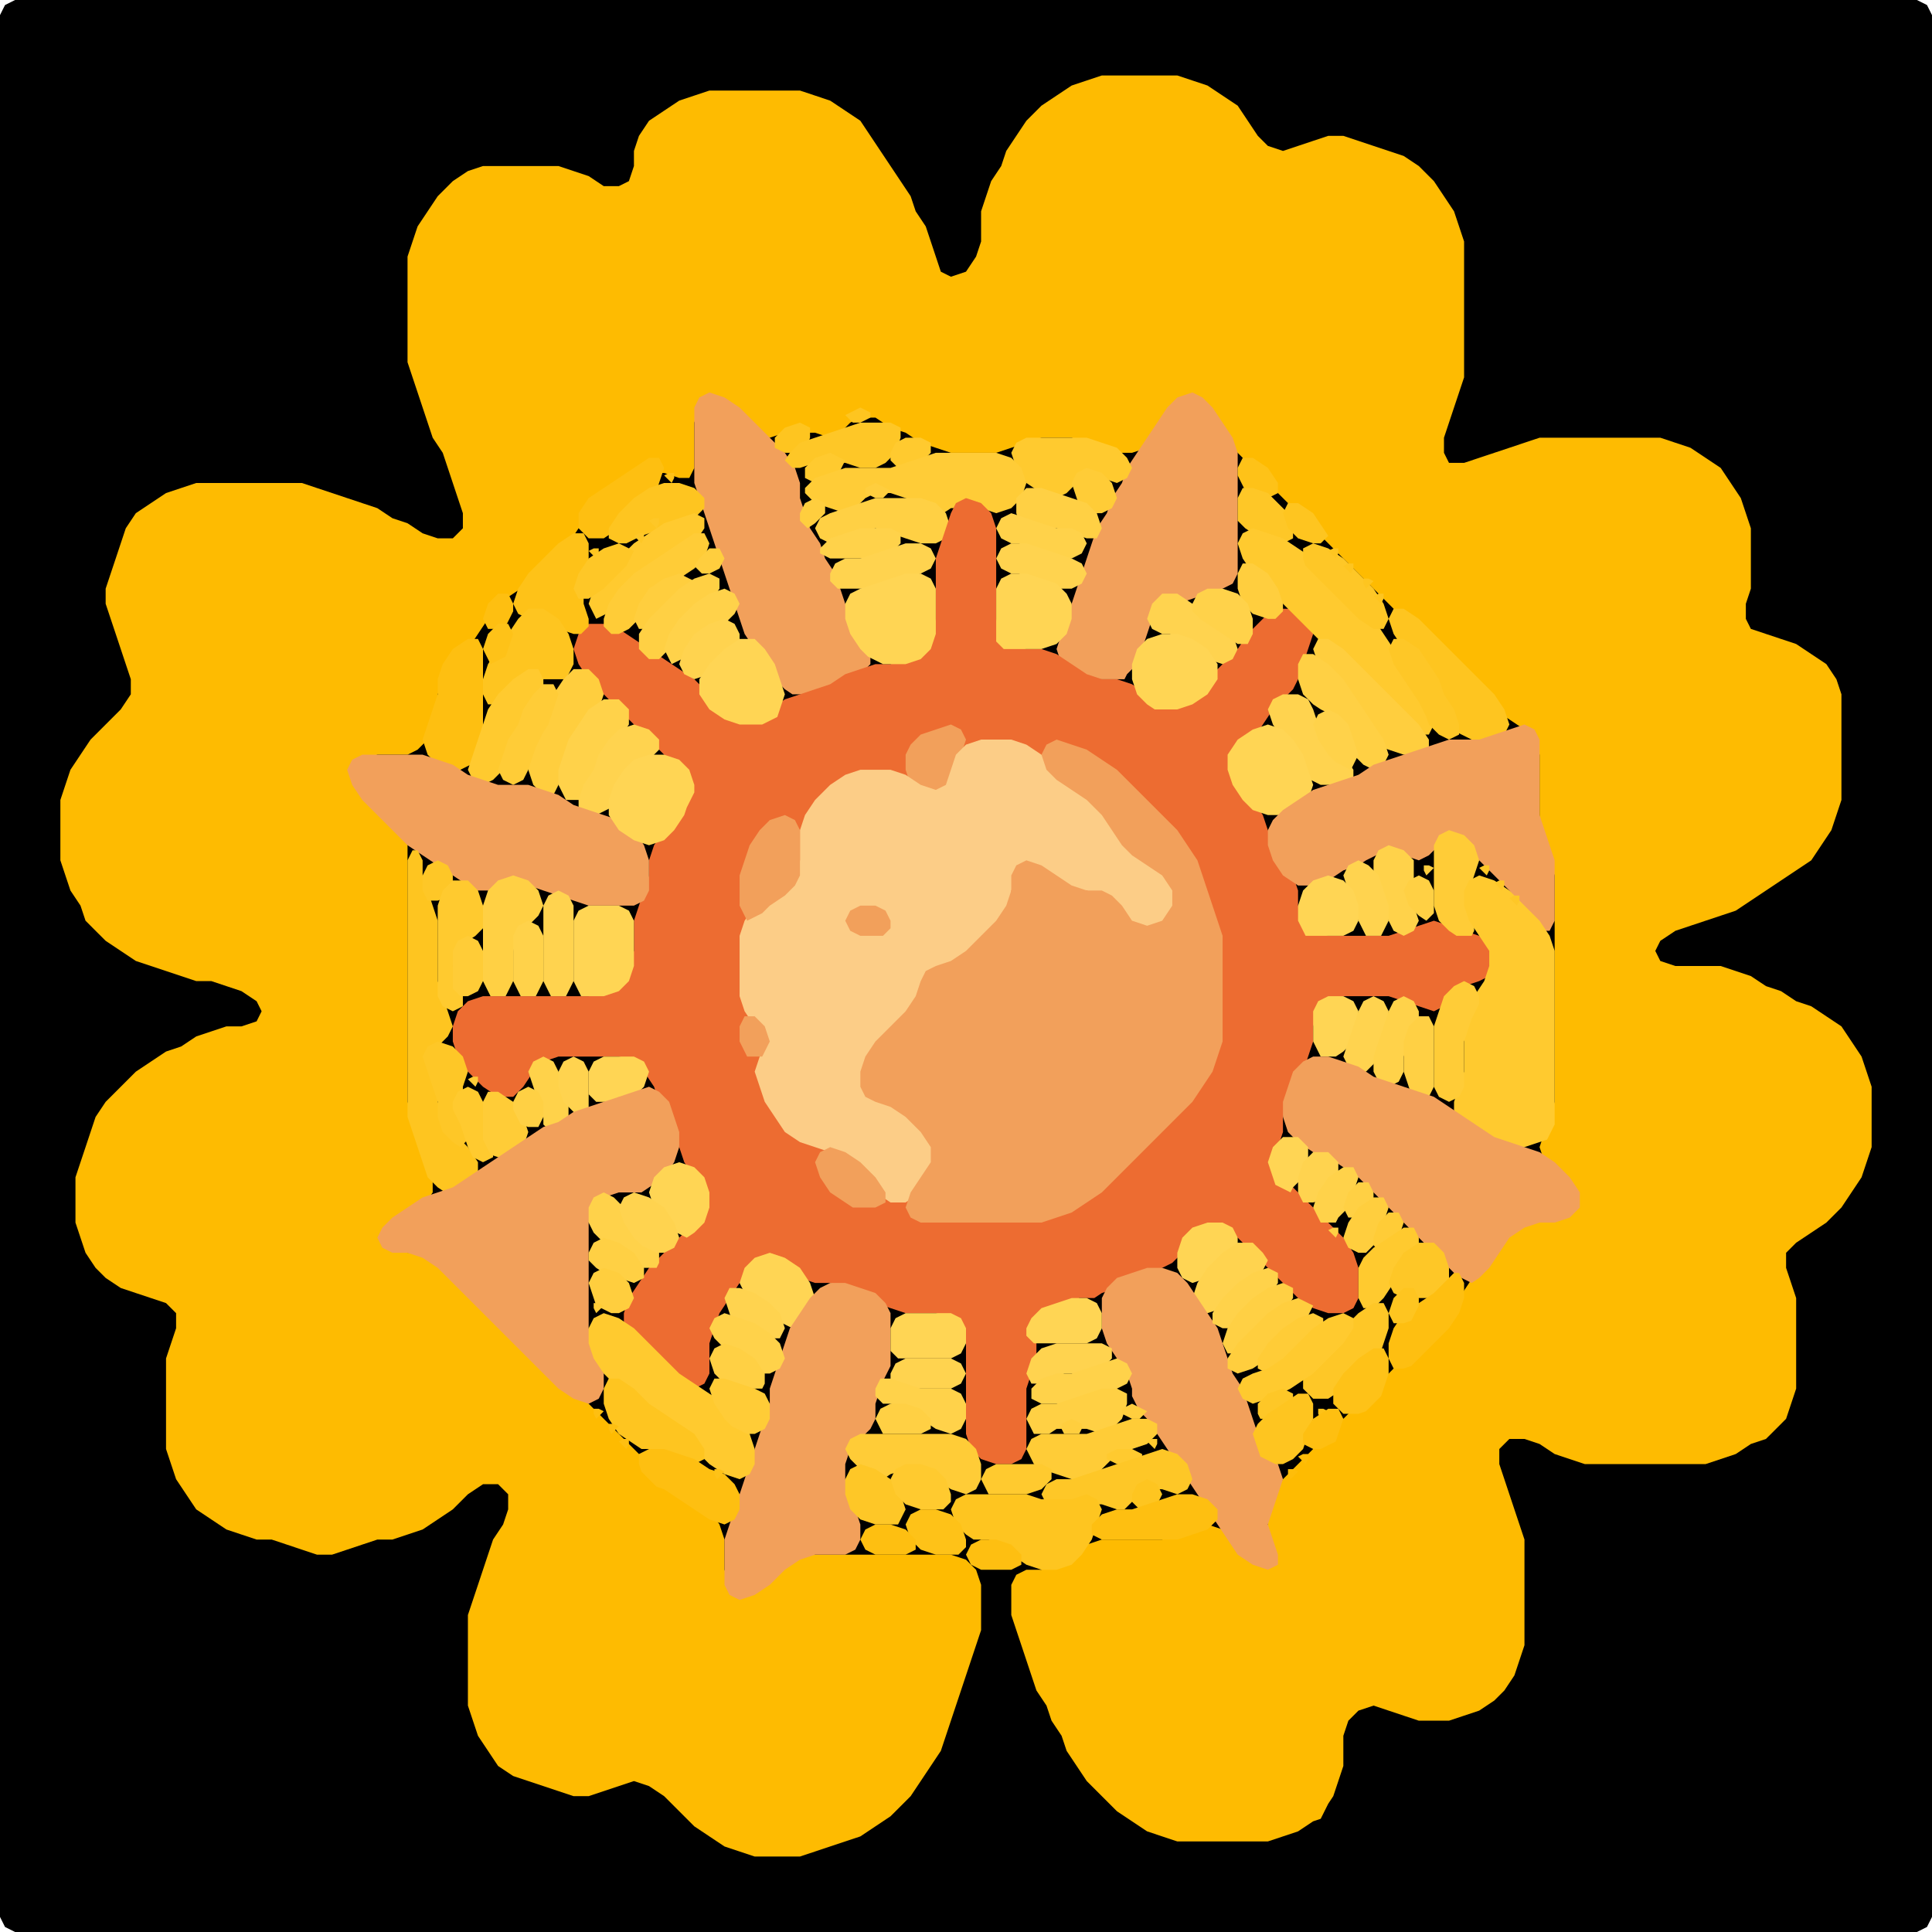 <?xml version="1.0" encoding="UTF-8" standalone="no"?>
<!DOCTYPE svg PUBLIC "-//W3C//DTD SVG 1.1//EN"
"http://www.w3.org/Graphics/SVG/1.1/DTD/svg11.dtd">
<svg width="128" height="128" xmlns="http://www.w3.org/2000/svg" version="1.1">
<path d="M 26.5 128.0 L 27.0 128.0 L 28.0 128.0 L 29.0 128.0 L 30.0 128.0 L 31.0 128.0 L 32.0 128.0 L 33.0 128.0 L 34.0 128.0 L 35.0 128.0 L 36.0 128.0 L 37.0 128.0 L 38.0 128.0 L 39.0 128.0 L 40.0 128.0 L 41.0 128.0 L 42.0 128.0 L 43.0 128.0 L 44.0 128.0 L 45.0 128.0 L 46.0 128.0 L 47.0 128.0 L 48.0 128.0 L 49.0 128.0 L 50.0 128.0 L 51.0 128.0 L 52.0 128.0 L 53.0 128.0 L 54.0 128.0 L 55.0 128.0 L 56.0 128.0 L 57.0 128.0 L 58.0 128.0 L 59.0 128.0 L 60.0 128.0 L 61.0 128.0 L 62.0 128.0 L 63.0 128.0 L 64.0 128.0 L 65.0 128.0 L 66.0 128.0 L 67.0 128.0 L 68.0 128.0 L 69.0 128.0 L 70.0 128.0 L 71.0 128.0 L 72.0 128.0 L 73.0 128.0 L 74.0 128.0 L 75.0 128.0 L 76.0 128.0 L 77.0 128.0 L 78.0 128.0 L 79.0 128.0 L 80.0 128.0 L 81.0 128.0 L 82.0 128.0 L 83.0 128.0 L 84.0 128.0 L 85.0 128.0 L 86.0 128.0 L 87.0 128.0 L 88.0 128.0 L 89.0 128.0 L 90.0 128.0 L 91.0 128.0 L 92.0 128.0 L 93.0 128.0 L 94.0 128.0 L 95.0 128.0 L 96.0 128.0 L 97.0 128.0 L 98.0 128.0 L 99.0 128.0 L 100.0 128.0 L 101.0 128.0 L 102.0 128.0 L 103.0 128.0 L 104.0 128.0 L 105.0 128.0 L 106.0 128.0 L 107.0 128.0 L 108.0 128.0 L 109.0 128.0 L 110.0 128.0 L 111.0 128.0 L 112.0 128.0 L 113.0 128.0 L 114.0 128.0 L 115.0 128.0 L 116.0 128.0 L 117.0 128.0 L 118.0 128.0 L 119.0 128.0 L 120.0 128.0 L 121.0 128.0 L 122.0 128.0 L 123.0 128.0 L 124.0 128.0 L 125.0 128.0 L 126.0 128.0 L 127.0 128.0 L 127.667 127.667 L 128.0 127.0 L 128.0 126.0 L 128.0 125.0 L 128.0 124.0 L 128.0 123.0 L 128.0 122.0 L 128.0 121.0 L 128.0 120.0 L 128.0 119.0 L 128.0 118.0 L 128.0 117.0 L 128.0 116.0 L 128.0 115.0 L 128.0 114.0 L 128.0 113.0 L 128.0 112.0 L 128.0 111.0 L 128.0 110.0 L 128.0 109.0 L 128.0 108.0 L 128.0 107.0 L 128.0 106.0 L 128.0 105.0 L 128.0 104.0 L 128.0 103.0 L 128.0 102.0 L 128.0 101.0 L 128.0 100.0 L 128.0 99.0 L 128.0 98.0 L 128.0 97.0 L 128.0 96.0 L 128.0 95.0 L 128.0 94.0 L 128.0 93.0 L 128.0 92.0 L 128.0 91.0 L 128.0 90.0 L 128.0 89.0 L 128.0 88.0 L 128.0 87.0 L 128.0 86.0 L 128.0 85.0 L 128.0 84.0 L 128.0 83.0 L 128.0 82.0 L 128.0 81.0 L 128.0 80.0 L 128.0 79.0 L 128.0 78.0 L 128.0 77.0 L 128.0 76.0 L 128.0 75.0 L 128.0 74.0 L 128.0 73.0 L 128.0 72.0 L 128.0 71.0 L 128.0 70.0 L 128.0 69.0 L 128.0 68.0 L 128.0 67.0 L 128.0 66.0 L 128.0 65.0 L 128.0 64.0 L 128.0 63.0 L 128.0 62.0 L 128.0 61.0 L 128.0 60.0 L 128.0 59.0 L 128.0 58.0 L 128.0 57.0 L 128.0 56.0 L 128.0 55.0 L 128.0 54.0 L 128.0 53.0 L 128.0 52.0 L 128.0 51.0 L 128.0 50.0 L 128.0 49.0 L 128.0 48.0 L 128.0 47.0 L 128.0 46.0 L 128.0 45.0 L 128.0 44.0 L 128.0 43.0 L 128.0 42.0 L 128.0 41.0 L 128.0 40.0 L 128.0 39.0 L 128.0 38.0 L 128.0 37.0 L 128.0 36.0 L 128.0 35.0 L 128.0 34.0 L 128.0 33.0 L 128.0 32.0 L 128.0 31.0 L 128.0 30.0 L 128.0 29.0 L 128.0 28.0 L 128.0 27.0 L 128.0 26.0 L 128.0 25.0 L 128.0 24.0 L 128.0 23.0 L 128.0 22.0 L 128.0 21.0 L 128.0 20.0 L 128.0 19.0 L 128.0 18.0 L 128.0 17.0 L 128.0 16.0 L 128.0 15.0 L 128.0 14.0 L 128.0 13.0 L 128.0 12.0 L 128.0 11.0 L 128.0 10.0 L 128.0 9.0 L 128.0 8.0 L 128.0 7.0 L 128.0 6.0 L 128.0 5.0 L 128.0 4.0 L 128.0 3.0 L 128.0 2.0 L 128.0 1.0 L 127.667 0.333 L 127.0 0.0 L 126.0 0.0 L 125.0 0.0 L 124.0 0.0 L 123.0 0.0 L 122.0 0.0 L 121.0 0.0 L 120.0 0.0 L 119.0 0.0 L 118.0 0.0 L 117.0 0.0 L 116.0 0.0 L 115.0 0.0 L 114.0 0.0 L 113.0 0.0 L 112.0 0.0 L 111.0 0.0 L 110.0 0.0 L 109.0 0.0 L 108.0 0.0 L 107.0 0.0 L 106.0 0.0 L 105.0 0.0 L 104.0 0.0 L 103.0 0.0 L 102.0 0.0 L 101.0 0.0 L 100.0 0.0 L 99.0 0.0 L 98.0 0.0 L 97.0 0.0 L 96.0 0.0 L 95.0 0.0 L 94.0 0.0 L 93.0 0.0 L 92.0 0.0 L 91.0 0.0 L 90.0 0.0 L 89.0 0.0 L 88.0 0.0 L 87.0 0.0 L 86.0 0.0 L 85.0 0.0 L 84.0 0.0 L 83.0 0.0 L 82.0 0.0 L 81.0 0.0 L 80.0 0.0 L 79.0 0.0 L 78.0 0.0 L 77.0 0.0 L 76.0 0.0 L 75.0 0.0 L 74.0 0.0 L 73.0 0.0 L 72.0 0.0 L 71.0 0.0 L 70.0 0.0 L 69.0 0.0 L 68.0 0.0 L 67.0 0.0 L 66.0 0.0 L 65.0 0.0 L 64.0 0.0 L 63.0 0.0 L 62.0 0.0 L 61.0 0.0 L 60.0 0.0 L 59.0 0.0 L 58.0 0.0 L 57.0 0.0 L 56.0 0.0 L 55.0 0.0 L 54.0 0.0 L 53.0 0.0 L 52.0 0.0 L 51.0 0.0 L 50.0 0.0 L 49.0 0.0 L 48.0 0.0 L 47.0 0.0 L 46.0 0.0 L 45.0 0.0 L 44.0 0.0 L 43.0 0.0 L 42.0 0.0 L 41.0 0.0 L 40.0 0.0 L 39.0 0.0 L 38.0 0.0 L 37.0 0.0 L 36.0 0.0 L 35.0 0.0 L 34.0 0.0 L 33.0 0.0 L 32.0 0.0 L 31.0 0.0 L 30.0 0.0 L 29.0 0.0 L 28.0 0.0 L 27.0 0.0 L 26.0 0.0 L 25.0 0.0 L 24.0 0.0 L 23.0 0.0 L 22.0 0.0 L 21.0 0.0 L 20.0 0.0 L 19.0 0.0 L 18.0 0.0 L 17.0 0.0 L 16.0 0.0 L 15.0 0.0 L 14.0 0.0 L 13.0 0.0 L 12.0 0.0 L 11.0 0.0 L 10.0 0.0 L 9.0 0.0 L 8.0 0.0 L 7.0 0.0 L 6.0 0.0 L 5.0 0.0 L 4.0 0.0 L 3.0 0.0 L 2.0 0.0 L 1.0 0.0 L 0.333 0.333 L 0.0 1.0 L 0.0 2.0 L 0.0 3.0 L 0.0 4.0 L 0.0 5.0 L 0.0 6.0 L 0.0 7.0 L 0.0 8.0 L 0.0 9.0 L 0.0 10.0 L 0.0 11.0 L 0.0 12.0 L 0.0 13.0 L 0.0 14.0 L 0.0 15.0 L 0.0 16.0 L 0.0 17.0 L 0.0 18.0 L 0.0 19.0 L 0.0 20.0 L 0.0 21.0 L 0.0 22.0 L 0.0 23.0 L 0.0 24.0 L 0.0 25.0 L 0.0 26.0 L 0.0 27.0 L 0.0 28.0 L 0.0 29.0 L 0.0 30.0 L 0.0 31.0 L 0.0 32.0 L 0.0 33.0 L 0.0 34.0 L 0.0 35.0 L 0.0 36.0 L 0.0 37.0 L 0.0 38.0 L 0.0 39.0 L 0.0 40.0 L 0.0 41.0 L 0.0 42.0 L 0.0 43.0 L 0.0 44.0 L 0.0 45.0 L 0.0 46.0 L 0.0 47.0 L 0.0 48.0 L 0.0 49.0 L 0.0 50.0 L 0.0 51.0 L 0.0 52.0 L 0.0 53.0 L 0.0 54.0 L 0.0 55.0 L 0.0 56.0 L 0.0 57.0 L 0.0 58.0 L 0.0 59.0 L 0.0 60.0 L 0.0 61.0 L 0.0 62.0 L 0.0 63.0 L 0.0 64.0 L 0.0 65.0 L 0.0 66.0 L 0.0 67.0 L 0.0 68.0 L 0.0 69.0 L 0.0 70.0 L 0.0 71.0 L 0.0 72.0 L 0.0 73.0 L 0.0 74.0 L 0.0 75.0 L 0.0 76.0 L 0.0 77.0 L 0.0 78.0 L 0.0 79.0 L 0.0 80.0 L 0.0 81.0 L 0.0 82.0 L 0.0 83.0 L 0.0 84.0 L 0.0 85.0 L 0.0 86.0 L 0.0 87.0 L 0.0 88.0 L 0.0 89.0 L 0.0 90.0 L 0.0 91.0 L 0.0 92.0 L 0.0 93.0 L 0.0 94.0 L 0.0 95.0 L 0.0 96.0 L 0.0 97.0 L 0.0 98.0 L 0.0 99.0 L 0.0 100.0 L 0.0 101.0 L 0.0 102.0 L 0.0 103.0 L 0.0 104.0 L 0.0 105.0 L 0.0 106.0 L 0.0 107.0 L 0.0 108.0 L 0.0 109.0 L 0.0 110.0 L 0.0 111.0 L 0.0 112.0 L 0.0 113.0 L 0.0 114.0 L 0.0 115.0 L 0.0 116.0 L 0.0 117.0 L 0.0 118.0 L 0.0 119.0 L 0.0 120.0 L 0.0 121.0 L 0.0 122.0 L 0.0 123.0 L 0.0 124.0 L 0.0 125.0 L 0.0 126.0 L 0.0 127.0 L 0.333 127.667 L 1.0 128.0 L 2.0 128.0 L 3.0 128.0 L 4.0 128.0 L 5.0 128.0 L 6.0 128.0 L 7.0 128.0 L 8.0 128.0 L 9.0 128.0 L 10.0 128.0 L 11.0 128.0 L 12.0 128.0 L 13.0 128.0 L 14.0 128.0 L 15.0 128.0 L 16.0 128.0 L 17.0 128.0 L 18.0 128.0 L 19.0 128.0 L 20.0 128.0 L 21.0 128.0 L 22.0 128.0 L 23.0 128.0 L 24.0 128.0 L 25.0 128.0 L 25.5 128.0 Z" stroke="none" fill="rgb(0,0,0)" />
<path d="M 88.0 119.5 L 88.333 119.0 L 88.667 118.0 L 89.0 117.0 L 89.0 116.0 L 89.0 115.0 L 89.333 114.0 L 90.0 113.333 L 91.0 113.0 L 92.0 113.333 L 93.0 113.667 L 94.0 114.0 L 95.0 114.0 L 96.0 114.0 L 97.0 113.667 L 98.0 113.333 L 99.0 112.667 L 99.667 112.0 L 100.333 111.0 L 100.667 110.0 L 101.0 109.0 L 101.0 108.0 L 101.0 107.0 L 101.0 106.0 L 101.0 105.0 L 101.0 104.0 L 101.0 103.0 L 101.0 102.0 L 100.667 101.0 L 100.333 100.0 L 100.0 99.0 L 99.667 98.0 L 99.333 97.0 L 99.333 96.0 L 100.0 95.333 L 101.0 95.333 L 102.0 95.667 L 103.0 96.333 L 104.0 96.667 L 105.0 97.0 L 106.0 97.0 L 107.0 97.0 L 108.0 97.0 L 109.0 97.0 L 110.0 97.0 L 111.0 97.0 L 112.0 97.0 L 113.0 97.0 L 114.0 96.667 L 115.0 96.333 L 116.0 95.667 L 117.0 95.333 L 117.667 94.667 L 118.333 94.0 L 118.667 93.0 L 119.0 92.0 L 119.0 91.0 L 119.0 90.0 L 119.0 89.0 L 119.0 88.0 L 119.0 87.0 L 119.0 86.0 L 118.667 85.0 L 118.333 84.0 L 118.333 83.0 L 119.0 82.333 L 120.0 81.667 L 121.0 81.0 L 122.0 80.0 L 122.667 79.0 L 123.333 78.0 L 123.667 77.0 L 124.0 76.0 L 124.0 75.0 L 124.0 74.0 L 124.0 73.0 L 124.0 72.0 L 123.667 71.0 L 123.333 70.0 L 122.667 69.0 L 122.0 68.0 L 121.0 67.333 L 120.0 66.667 L 119.0 66.333 L 118.0 65.667 L 117.0 65.333 L 116.0 64.667 L 115.0 64.333 L 114.0 64.0 L 113.0 64.0 L 112.0 64.0 L 111.0 64.0 L 110.0 63.667 L 109.667 63.0 L 110.0 62.333 L 111.0 61.667 L 112.0 61.333 L 113.0 61.0 L 114.0 60.667 L 115.0 60.333 L 116.0 59.667 L 117.0 59.0 L 118.0 58.333 L 119.0 57.667 L 120.0 57.0 L 120.667 56.0 L 121.333 55.0 L 121.667 54.0 L 122.0 53.0 L 122.0 52.0 L 122.0 51.0 L 122.0 50.0 L 122.0 49.0 L 122.0 48.0 L 122.0 47.0 L 122.0 46.0 L 121.667 45.0 L 121.0 44.0 L 120.0 43.333 L 119.0 42.667 L 118.0 42.333 L 117.0 42.0 L 116.0 41.667 L 115.667 41.0 L 115.667 40.0 L 116.0 39.0 L 116.0 38.0 L 116.0 37.0 L 116.0 36.0 L 116.0 35.0 L 115.667 34.0 L 115.333 33.0 L 114.667 32.0 L 114.0 31.0 L 113.0 30.333 L 112.0 29.667 L 111.0 29.333 L 110.0 29.0 L 109.0 29.0 L 108.0 29.0 L 107.0 29.0 L 106.0 29.0 L 105.0 29.0 L 104.0 29.0 L 103.0 29.0 L 102.0 29.0 L 101.0 29.333 L 100.0 29.667 L 99.0 30.0 L 98.0 30.333 L 97.0 30.667 L 96.0 30.667 L 95.667 30.0 L 95.667 29.0 L 96.0 28.0 L 96.333 27.0 L 96.667 26.0 L 97.0 25.0 L 97.0 24.0 L 97.0 23.0 L 97.0 22.0 L 97.0 21.0 L 97.0 20.0 L 97.0 19.0 L 97.0 18.0 L 97.0 17.0 L 97.0 16.0 L 96.667 15.0 L 96.333 14.0 L 95.667 13.0 L 95.0 12.0 L 94.0 11.0 L 93.0 10.333 L 92.0 10.0 L 91.0 9.667 L 90.0 9.333 L 89.0 9.0 L 88.0 9.0 L 87.0 9.333 L 86.0 9.667 L 85.0 10.0 L 84.0 9.667 L 83.333 9.0 L 82.667 8.0 L 82.0 7.0 L 81.0 6.333 L 80.0 5.667 L 79.0 5.333 L 78.0 5.0 L 77.0 5.0 L 76.0 5.0 L 75.0 5.0 L 74.0 5.0 L 73.0 5.0 L 72.0 5.333 L 71.0 5.667 L 70.0 6.333 L 69.0 7.0 L 68.0 8.0 L 67.333 9.0 L 66.667 10.0 L 66.333 11.0 L 65.667 12.0 L 65.333 13.0 L 65.0 14.0 L 65.0 15.0 L 65.0 16.0 L 64.667 17.0 L 64.0 18.0 L 63.0 18.333 L 62.333 18.0 L 62.0 17.0 L 61.667 16.0 L 61.333 15.0 L 60.667 14.0 L 60.333 13.0 L 59.667 12.0 L 59.0 11.0 L 58.333 10.0 L 57.667 9.0 L 57.0 8.0 L 56.0 7.333 L 55.0 6.667 L 54.0 6.333 L 53.0 6.0 L 52.0 6.0 L 51.0 6.0 L 50.0 6.0 L 49.0 6.0 L 48.0 6.0 L 47.0 6.0 L 46.0 6.333 L 45.0 6.667 L 44.0 7.333 L 43.0 8.0 L 42.333 9.0 L 42.0 10.0 L 42.0 11.0 L 41.667 12.0 L 41.0 12.333 L 40.0 12.333 L 39.0 11.667 L 38.0 11.333 L 37.0 11.0 L 36.0 11.0 L 35.0 11.0 L 34.0 11.0 L 33.0 11.0 L 32.0 11.0 L 31.0 11.333 L 30.0 12.0 L 29.0 13.0 L 28.333 14.0 L 27.667 15.0 L 27.333 16.0 L 27.0 17.0 L 27.0 18.0 L 27.0 19.0 L 27.0 20.0 L 27.0 21.0 L 27.0 22.0 L 27.0 23.0 L 27.0 24.0 L 27.333 25.0 L 27.667 26.0 L 28.0 27.0 L 28.333 28.0 L 28.667 29.0 L 29.333 30.0 L 29.667 31.0 L 30.0 32.0 L 30.333 33.0 L 30.667 34.0 L 30.667 35.0 L 30.0 35.667 L 29.0 35.667 L 28.0 35.333 L 27.0 34.667 L 26.0 34.333 L 25.0 33.667 L 24.0 33.333 L 23.0 33.0 L 22.0 32.667 L 21.0 32.333 L 20.0 32.0 L 19.0 32.0 L 18.0 32.0 L 17.0 32.0 L 16.0 32.0 L 15.0 32.0 L 14.0 32.0 L 13.0 32.0 L 12.0 32.333 L 11.0 32.667 L 10.0 33.333 L 9.0 34.0 L 8.333 35.0 L 8.0 36.0 L 7.667 37.0 L 7.333 38.0 L 7.0 39.0 L 7.0 40.0 L 7.333 41.0 L 7.667 42.0 L 8.0 43.0 L 8.333 44.0 L 8.667 45.0 L 8.667 46.0 L 8.0 47.0 L 7.0 48.0 L 6.0 49.0 L 5.333 50.0 L 4.667 51.0 L 4.333 52.0 L 4.0 53.0 L 4.0 54.0 L 4.0 55.0 L 4.0 56.0 L 4.0 57.0 L 4.333 58.0 L 4.667 59.0 L 5.333 60.0 L 5.667 61.0 L 6.333 61.667 L 7.0 62.333 L 8.0 63.0 L 9.0 63.667 L 10.0 64.0 L 11.0 64.333 L 12.0 64.667 L 13.0 65.0 L 14.0 65.0 L 15.0 65.333 L 16.0 65.667 L 17.0 66.333 L 17.333 67.0 L 17.0 67.667 L 16.0 68.0 L 15.0 68.0 L 14.0 68.333 L 13.0 68.667 L 12.0 69.333 L 11.0 69.667 L 10.0 70.333 L 9.0 71.0 L 8.0 72.0 L 7.0 73.0 L 6.333 74.0 L 6.0 75.0 L 5.667 76.0 L 5.333 77.0 L 5.0 78.0 L 5.0 79.0 L 5.0 80.0 L 5.0 81.0 L 5.333 82.0 L 5.667 83.0 L 6.333 84.0 L 7.0 84.667 L 8.0 85.333 L 9.0 85.667 L 10.0 86.0 L 11.0 86.333 L 11.667 87.0 L 11.667 88.0 L 11.333 89.0 L 11.0 90.0 L 11.0 91.0 L 11.0 92.0 L 11.0 93.0 L 11.0 94.0 L 11.0 95.0 L 11.0 96.0 L 11.333 97.0 L 11.667 98.0 L 12.333 99.0 L 13.0 100.0 L 14.0 100.667 L 15.0 101.333 L 16.0 101.667 L 17.0 102.0 L 18.0 102.0 L 19.0 102.333 L 20.0 102.667 L 21.0 103.0 L 22.0 103.0 L 23.0 102.667 L 24.0 102.333 L 25.0 102.0 L 26.0 102.0 L 27.0 101.667 L 28.0 101.333 L 29.0 100.667 L 30.0 100.0 L 31.0 99.0 L 32.0 98.333 L 33.0 98.333 L 33.667 99.0 L 33.667 100.0 L 33.333 101.0 L 32.667 102.0 L 32.333 103.0 L 32.0 104.0 L 31.667 105.0 L 31.333 106.0 L 31.0 107.0 L 31.0 108.0 L 31.0 109.0 L 31.0 110.0 L 31.0 111.0 L 31.0 112.0 L 31.0 113.0 L 31.333 114.0 L 31.667 115.0 L 32.333 116.0 L 33.0 117.0 L 34.0 117.667 L 35.0 118.0 L 36.0 118.333 L 37.0 118.667 L 38.0 119.0 L 39.0 119.0 L 40.0 118.667 L 41.0 118.333 L 42.0 118.0 L 43.0 118.333 L 44.0 119.0 L 45.0 120.0 L 46.0 121.0 L 47.0 121.667 L 48.0 122.333 L 49.0 122.667 L 50.0 123.0 L 51.0 123.0 L 52.0 123.0 L 53.0 123.0 L 54.0 122.667 L 55.0 122.333 L 56.0 122.0 L 57.0 121.667 L 58.0 121.0 L 59.0 120.333 L 59.667 119.667 L 60.333 119.0 L 61.0 118.0 L 61.667 117.0 L 62.333 116.0 L 62.667 115.0 L 63.0 114.0 L 63.333 113.0 L 63.667 112.0 L 64.0 111.0 L 64.333 110.0 L 64.667 109.0 L 65.0 108.0 L 65.0 107.0 L 65.0 106.0 L 65.0 105.0 L 64.667 104.0 L 64.0 103.333 L 63.0 103.0 L 62.0 103.0 L 61.0 103.0 L 60.0 103.0 L 59.0 103.0 L 58.0 103.0 L 57.0 103.0 L 56.0 103.0 L 55.0 103.0 L 54.0 103.0 L 53.0 103.0 L 52.0 103.333 L 51.0 104.0 L 50.0 105.0 L 49.0 105.333 L 48.333 105.0 L 48.0 104.0 L 48.0 103.0 L 48.0 102.0 L 47.667 101.0 L 47.0 100.0 L 46.0 99.333 L 45.0 98.667 L 44.0 98.0 L 43.0 97.0 L 42.0 96.0 L 41.0 95.0 L 40.0 94.0 L 39.0 93.0 L 38.0 92.0 L 37.0 91.0 L 36.0 90.0 L 35.0 89.0 L 34.0 88.0 L 33.0 87.0 L 32.0 86.0 L 31.0 85.0 L 30.0 84.0 L 29.0 83.333 L 28.0 83.0 L 27.0 83.0 L 26.0 82.667 L 25.667 82.0 L 26.0 81.333 L 27.0 80.667 L 28.0 80.0 L 28.667 79.0 L 28.667 78.0 L 28.333 77.0 L 28.0 76.0 L 27.667 75.0 L 27.333 74.0 L 27.0 73.0 L 27.0 72.0 L 27.0 71.0 L 27.0 70.0 L 27.0 69.0 L 27.0 68.0 L 27.0 67.0 L 27.0 66.0 L 27.0 65.0 L 27.0 64.0 L 27.0 63.0 L 27.0 62.0 L 27.0 61.0 L 27.0 60.0 L 27.0 59.0 L 27.0 58.0 L 27.0 57.0 L 27.0 56.0 L 26.667 55.0 L 26.0 54.0 L 25.0 53.0 L 24.0 52.0 L 23.667 51.0 L 24.0 50.333 L 25.0 50.0 L 26.0 50.0 L 27.0 50.0 L 27.667 49.667 L 28.333 49.0 L 28.667 48.0 L 29.0 47.0 L 29.0 46.0 L 29.333 45.0 L 30.0 44.0 L 31.0 43.0 L 31.667 42.0 L 32.333 41.0 L 33.0 40.0 L 34.0 39.333 L 35.0 38.667 L 36.0 38.0 L 37.0 37.0 L 37.667 36.0 L 38.333 35.0 L 39.0 34.0 L 40.0 33.0 L 41.0 32.333 L 42.0 31.667 L 43.0 31.333 L 44.0 31.333 L 45.0 31.667 L 45.667 31.667 L 46.0 31.0 L 46.0 30.0 L 46.0 29.0 L 46.0 28.0 L 46.333 27.0 L 47.0 26.667 L 48.0 27.0 L 49.0 28.0 L 50.0 28.667 L 51.0 29.0 L 52.0 28.667 L 53.0 28.667 L 54.0 28.667 L 55.0 29.0 L 55.667 28.667 L 56.333 28.0 L 57.0 27.667 L 58.0 27.667 L 59.0 28.333 L 60.0 28.667 L 61.0 29.333 L 62.0 29.667 L 63.0 30.0 L 64.0 30.0 L 65.0 30.0 L 66.0 30.0 L 67.0 29.667 L 68.0 29.333 L 69.0 29.0 L 70.0 29.0 L 71.0 29.0 L 72.0 29.333 L 73.0 29.667 L 74.0 30.0 L 75.0 30.0 L 76.0 29.667 L 76.667 29.0 L 77.333 28.0 L 78.0 27.0 L 79.0 26.667 L 79.667 27.0 L 80.333 28.0 L 81.0 29.0 L 82.0 30.0 L 83.0 31.0 L 84.0 32.0 L 85.0 33.0 L 86.0 34.0 L 87.0 35.0 L 88.0 36.0 L 89.0 37.0 L 90.0 38.0 L 91.0 39.0 L 92.0 40.0 L 93.0 41.0 L 94.0 42.0 L 95.0 43.0 L 96.0 44.0 L 97.0 45.0 L 98.0 46.0 L 99.0 47.0 L 100.0 47.667 L 101.0 48.333 L 101.667 49.0 L 102.0 50.0 L 102.0 51.0 L 102.0 52.0 L 102.0 53.0 L 102.0 54.0 L 102.0 55.0 L 102.333 56.0 L 102.667 57.0 L 103.0 58.0 L 103.0 59.0 L 103.0 60.0 L 103.0 61.0 L 103.0 62.0 L 103.0 63.0 L 103.0 64.0 L 103.0 65.0 L 103.0 66.0 L 103.0 67.0 L 103.0 68.0 L 103.0 69.0 L 103.0 70.0 L 103.0 71.0 L 103.0 72.0 L 103.0 73.0 L 102.667 74.0 L 102.333 75.0 L 102.0 76.0 L 102.333 77.0 L 103.0 78.0 L 103.667 79.0 L 103.667 80.0 L 103.0 80.667 L 102.0 81.0 L 101.0 81.0 L 100.0 81.333 L 99.333 82.0 L 98.667 83.0 L 98.0 84.0 L 97.333 85.0 L 96.667 86.0 L 96.0 87.0 L 95.0 88.0 L 94.0 89.0 L 93.0 90.0 L 92.0 91.0 L 91.0 92.0 L 90.0 93.0 L 89.0 94.0 L 88.0 95.0 L 87.0 96.0 L 86.0 97.0 L 85.0 98.0 L 84.333 99.0 L 84.0 100.0 L 84.0 101.0 L 83.667 102.0 L 83.0 102.333 L 82.0 102.0 L 81.0 101.333 L 80.0 101.0 L 79.0 101.333 L 78.0 101.667 L 77.0 102.0 L 76.0 102.0 L 75.0 102.0 L 74.0 102.0 L 73.0 102.0 L 72.0 102.333 L 71.0 103.0 L 70.0 103.667 L 69.0 104.0 L 68.0 104.0 L 67.333 104.333 L 67.0 105.0 L 67.0 106.0 L 67.0 107.0 L 67.333 108.0 L 67.667 109.0 L 68.0 110.0 L 68.333 111.0 L 68.667 112.0 L 69.333 113.0 L 69.667 114.0 L 70.333 115.0 L 70.667 116.0 L 71.333 117.0 L 72.0 118.0 L 73.0 119.0 L 74.0 120.0 L 75.0 120.667 L 76.0 121.333 L 77.0 121.667 L 78.0 122.0 L 79.0 122.0 L 80.0 122.0 L 81.0 122.0 L 82.0 122.0 L 83.0 122.0 L 84.0 122.0 L 85.0 121.667 L 86.0 121.333 L 87.0 120.667 L 87.5 120.5 Z" stroke="none" fill="rgb(254,187,1)" />
<path d="M 53.5 46.0 L 54.0 46.0 L 55.0 45.667 L 56.0 45.333 L 57.0 44.667 L 57.667 44.0 L 57.667 43.0 L 57.0 42.0 L 56.333 41.0 L 56.0 40.0 L 55.667 39.0 L 55.333 38.0 L 54.667 37.0 L 54.333 36.0 L 53.667 35.0 L 53.333 34.0 L 53.0 33.0 L 53.0 32.0 L 52.667 31.0 L 52.0 30.0 L 51.0 29.0 L 50.0 28.0 L 49.0 27.0 L 48.0 26.333 L 47.0 26.0 L 46.333 26.333 L 46.0 27.0 L 46.0 28.0 L 46.0 29.0 L 46.0 30.0 L 46.0 31.0 L 46.0 32.0 L 46.333 33.0 L 46.667 34.0 L 47.0 35.0 L 47.333 36.0 L 47.667 37.0 L 48.0 38.0 L 48.333 39.0 L 48.667 40.0 L 49.0 41.0 L 49.333 42.0 L 50.0 43.0 L 50.667 44.0 L 51.333 45.0 L 52.0 45.667 L 52.5 46.0 Z" stroke="none" fill="rgb(242,160,91)" />
<path d="M 74.5 45.0 L 74.667 44.667 L 75.333 44.0 L 75.667 43.0 L 76.0 42.0 L 76.333 41.0 L 77.0 40.333 L 78.0 40.0 L 79.0 39.667 L 80.0 39.333 L 81.0 39.0 L 81.667 38.667 L 82.0 38.0 L 82.0 37.0 L 82.0 36.0 L 82.0 35.0 L 82.0 34.0 L 82.0 33.0 L 82.0 32.0 L 82.0 31.0 L 82.0 30.0 L 81.667 29.0 L 81.0 28.0 L 80.333 27.0 L 79.667 26.333 L 79.0 26.0 L 78.0 26.333 L 77.333 27.0 L 76.667 28.0 L 76.0 29.0 L 75.333 30.0 L 74.667 31.0 L 74.333 32.0 L 73.667 33.0 L 73.333 34.0 L 72.667 35.0 L 72.333 36.0 L 72.0 37.0 L 71.667 38.0 L 71.333 39.0 L 71.0 40.0 L 70.667 41.0 L 70.333 42.0 L 70.0 43.0 L 70.333 44.0 L 71.0 44.667 L 72.0 45.0 L 73.0 45.0 L 73.5 45.0 Z" stroke="none" fill="rgb(242,160,91)" />
<path d="M 56.5 28.0 L 57.0 28.0 L 57.667 27.667 L 57.667 27.333 L 57.0 27.0 L 56.333 27.333 L 56.0 27.5 Z" stroke="none" fill="rgb(254,197,32)" />
<path d="M 53.5 29.5 L 53.667 29.0 L 53.667 28.333 L 53.0 28.0 L 52.0 28.333 L 51.333 29.0 L 51.333 29.667 L 52.0 30.0 L 52.5 30.0 Z" stroke="none" fill="rgb(254,197,32)" />
<path d="M 52.5 31.0 L 53.0 31.0 L 54.0 30.667 L 55.0 30.667 L 56.0 30.667 L 57.0 31.0 L 58.0 31.0 L 58.667 30.667 L 59.333 30.0 L 59.667 29.0 L 59.667 28.333 L 59.0 28.0 L 58.0 28.0 L 57.0 28.0 L 56.0 28.333 L 55.0 28.667 L 54.0 29.0 L 53.0 29.333 L 52.333 30.0 L 52.0 30.5 Z" stroke="none" fill="rgb(254,199,39)" />
<path d="M 59.5 31.0 L 60.0 31.0 L 61.0 30.667 L 61.667 30.0 L 61.667 29.333 L 61.0 29.0 L 60.0 29.0 L 59.333 29.333 L 59.0 30.0 L 59.0 30.5 Z" stroke="none" fill="rgb(255,202,47)" />
<path d="M 72.5 31.5 L 73.0 31.667 L 74.0 32.0 L 74.667 31.667 L 75.0 31.0 L 74.667 30.333 L 74.0 29.667 L 73.0 29.333 L 72.0 29.0 L 71.0 29.0 L 70.0 29.0 L 69.0 29.0 L 68.0 29.0 L 67.333 29.333 L 67.0 30.0 L 67.333 31.0 L 68.0 32.0 L 69.0 32.667 L 70.0 33.0 L 70.667 32.667 L 71.333 32.0 L 71.5 31.5 Z" stroke="none" fill="rgb(255,202,47)" />
<path d="M 43.5 32.5 L 43.667 32.0 L 44.0 31.0 L 43.667 30.333 L 43.0 30.333 L 42.0 31.0 L 41.0 31.667 L 40.0 32.333 L 39.0 33.0 L 38.333 34.0 L 38.333 35.0 L 39.0 35.667 L 40.0 35.667 L 41.0 35.0 L 42.0 34.0 L 42.5 33.5 Z" stroke="none" fill="rgb(254,191,17)" />
<path d="M 56.0 30.5 L 55.667 30.333 L 55.0 30.0 L 54.0 30.333 L 53.333 31.0 L 53.333 31.667 L 54.0 32.0 L 55.0 31.667 L 55.5 31.5 Z" stroke="none" fill="rgb(255,202,47)" />
<path d="M 62.5 34.0 L 63.0 33.667 L 64.0 33.667 L 65.0 33.667 L 66.0 34.0 L 67.0 33.667 L 67.667 33.0 L 68.0 32.0 L 67.667 31.0 L 67.0 30.333 L 66.0 30.0 L 65.0 30.0 L 64.0 30.0 L 63.0 30.0 L 62.0 30.0 L 61.0 30.333 L 60.0 30.667 L 59.0 31.0 L 58.0 31.0 L 57.0 31.0 L 56.0 31.0 L 55.0 31.333 L 54.0 31.667 L 53.333 32.333 L 53.333 32.667 L 54.0 33.333 L 55.0 33.667 L 56.0 34.0 L 56.667 33.667 L 57.333 33.0 L 58.0 32.667 L 59.0 32.667 L 60.0 33.0 L 61.0 33.333 L 61.5 33.5 Z" stroke="none" fill="rgb(255,204,55)" />
<path d="M 82.5 32.5 L 83.0 32.667 L 84.0 33.0 L 84.667 32.667 L 84.667 32.0 L 84.0 31.0 L 83.0 30.333 L 82.333 30.333 L 82.0 31.0 L 82.0 31.5 Z" stroke="none" fill="rgb(254,194,24)" />
<path d="M 44.5 32.0 L 44.667 31.667 L 44.667 31.333 L 44.333 31.333 L 44.0 31.5 Z" stroke="none" fill="rgb(254,194,24)" />
<path d="M 72.5 34.0 L 73.0 34.0 L 73.667 33.667 L 74.0 33.0 L 73.667 32.0 L 73.0 31.333 L 72.0 31.0 L 71.333 31.333 L 71.0 32.0 L 71.333 33.0 L 71.5 33.5 Z" stroke="none" fill="rgb(255,204,55)" />
<path d="M 42.5 35.5 L 43.0 35.333 L 44.0 35.0 L 45.0 34.667 L 46.0 34.333 L 46.667 33.667 L 46.667 33.0 L 46.0 32.333 L 45.0 32.0 L 44.0 32.0 L 43.0 32.333 L 42.0 33.0 L 41.0 34.0 L 40.333 35.0 L 40.333 35.667 L 41.0 36.0 L 41.5 36.0 Z" stroke="none" fill="rgb(254,197,32)" />
<path d="M 59.0 32.5 L 58.667 32.333 L 58.0 32.0 L 57.333 32.333 L 57.333 32.667 L 58.0 33.0 L 58.5 33.0 Z" stroke="none" fill="rgb(255,206,62)" />
<path d="M 68.5 35.0 L 69.0 35.0 L 70.0 35.0 L 71.0 35.333 L 72.0 35.667 L 72.667 35.667 L 73.0 35.0 L 72.667 34.0 L 72.0 33.333 L 71.0 33.0 L 70.0 32.667 L 69.0 32.333 L 68.0 32.333 L 67.333 33.0 L 67.333 34.0 L 67.5 34.5 Z" stroke="none" fill="rgb(255,208,68)" />
<path d="M 82.5 35.0 L 83.0 35.333 L 84.0 35.667 L 85.0 36.0 L 85.667 35.667 L 85.667 35.0 L 85.333 34.0 L 84.667 33.333 L 84.0 32.667 L 83.0 32.333 L 82.333 32.333 L 82.0 33.0 L 82.0 34.0 L 82.0 34.5 Z" stroke="none" fill="rgb(254,199,39)" />
<path d="M 53.5 35.0 L 54.0 34.667 L 54.667 34.0 L 54.667 33.333 L 54.0 33.0 L 53.333 33.333 L 53.0 34.0 L 53.0 34.5 Z" stroke="none" fill="rgb(255,206,62)" />
<path d="M 56.5 35.5 L 57.0 35.333 L 58.0 35.0 L 59.0 35.333 L 60.0 35.667 L 61.0 36.0 L 62.0 36.0 L 62.667 35.667 L 63.0 35.0 L 62.667 34.0 L 62.0 33.333 L 61.0 33.0 L 60.0 33.0 L 59.0 33.0 L 58.0 33.0 L 57.0 33.333 L 56.0 33.667 L 55.0 34.0 L 54.333 34.333 L 54.0 35.0 L 54.333 35.667 L 55.0 36.0 L 55.5 36.0 Z" stroke="none" fill="rgb(255,208,68)" />
<path d="M 72.5 86.0 L 73.0 85.667 L 74.0 85.333 L 75.0 84.667 L 76.0 84.333 L 77.0 84.0 L 77.667 83.667 L 78.333 83.0 L 79.0 82.0 L 80.0 81.333 L 81.0 81.333 L 82.0 82.0 L 83.0 83.0 L 84.0 84.0 L 85.0 85.0 L 86.0 86.0 L 87.0 86.667 L 88.0 87.0 L 89.0 87.0 L 89.667 86.667 L 90.0 86.0 L 90.0 85.0 L 90.0 84.0 L 89.667 83.0 L 89.0 82.0 L 88.0 81.0 L 87.0 80.0 L 86.0 79.0 L 85.0 78.0 L 84.667 77.0 L 84.667 76.0 L 85.0 75.0 L 85.0 74.0 L 85.333 73.0 L 85.667 72.0 L 86.333 71.0 L 86.667 70.0 L 87.0 69.0 L 87.0 68.0 L 87.333 67.0 L 88.0 66.333 L 89.0 66.0 L 90.0 66.0 L 91.0 66.0 L 92.0 66.0 L 93.0 66.333 L 94.0 66.667 L 95.0 67.0 L 95.667 66.667 L 96.333 66.0 L 97.0 65.333 L 98.0 65.0 L 98.667 64.667 L 99.0 64.0 L 99.0 63.0 L 98.667 62.333 L 98.0 62.0 L 97.0 61.667 L 96.0 61.333 L 95.0 61.0 L 94.0 61.333 L 93.0 61.667 L 92.0 62.0 L 91.0 62.0 L 90.0 62.0 L 89.0 62.0 L 88.0 62.0 L 87.0 61.667 L 86.333 61.0 L 86.0 60.0 L 86.0 59.0 L 85.667 58.0 L 85.0 57.0 L 84.333 56.0 L 84.0 55.0 L 83.667 54.0 L 83.0 53.0 L 82.333 52.0 L 82.0 51.0 L 82.333 50.0 L 83.0 49.0 L 83.667 48.0 L 84.333 47.0 L 85.0 46.333 L 85.667 45.667 L 86.0 45.0 L 86.333 44.0 L 86.667 43.0 L 87.0 42.0 L 86.667 41.0 L 86.0 40.333 L 85.0 40.333 L 84.0 40.667 L 83.333 41.333 L 82.667 42.0 L 82.0 43.0 L 81.0 44.0 L 80.0 45.0 L 79.0 46.0 L 78.0 46.667 L 77.0 46.667 L 76.0 46.0 L 75.0 45.333 L 74.0 45.0 L 73.0 45.0 L 72.0 44.667 L 71.0 44.0 L 70.0 43.333 L 69.0 43.0 L 68.0 43.0 L 67.0 42.667 L 66.333 42.0 L 66.0 41.0 L 66.0 40.0 L 66.0 39.0 L 66.0 38.0 L 66.0 37.0 L 66.0 36.0 L 66.0 35.0 L 65.667 34.0 L 65.0 33.333 L 64.0 33.0 L 63.333 33.333 L 63.0 34.0 L 62.667 35.0 L 62.333 36.0 L 62.0 37.0 L 62.0 38.0 L 62.0 39.0 L 62.0 40.0 L 62.0 41.0 L 61.667 42.0 L 61.0 43.0 L 60.0 43.667 L 59.0 44.0 L 58.0 44.0 L 57.0 44.333 L 56.0 44.667 L 55.0 45.333 L 54.0 45.667 L 53.0 46.0 L 52.0 46.333 L 51.0 47.0 L 50.0 47.667 L 49.0 47.667 L 48.0 47.0 L 47.0 46.0 L 46.0 45.0 L 45.0 44.333 L 44.0 43.667 L 43.0 43.0 L 42.0 42.333 L 41.0 41.667 L 40.0 41.333 L 39.0 41.333 L 38.333 42.0 L 38.0 43.0 L 38.333 44.0 L 39.0 45.0 L 40.0 46.0 L 41.0 47.0 L 42.0 48.0 L 43.0 49.0 L 44.0 50.0 L 45.0 51.0 L 45.333 52.0 L 45.333 53.0 L 44.667 54.0 L 44.0 55.0 L 43.333 56.0 L 43.0 57.0 L 43.0 58.0 L 42.667 59.0 L 42.333 60.0 L 42.0 61.0 L 42.0 62.0 L 42.0 63.0 L 41.667 64.0 L 41.0 65.0 L 40.0 65.667 L 39.0 66.0 L 38.0 66.0 L 37.0 66.0 L 36.0 66.0 L 35.0 66.0 L 34.0 66.0 L 33.0 66.0 L 32.0 66.0 L 31.0 66.333 L 30.333 67.0 L 30.0 68.0 L 30.0 69.0 L 30.333 70.0 L 31.0 71.0 L 32.0 72.0 L 33.0 72.667 L 34.0 72.667 L 34.667 72.0 L 35.333 71.0 L 36.0 70.333 L 37.0 70.0 L 38.0 70.0 L 39.0 70.0 L 40.0 70.0 L 41.0 70.0 L 42.0 70.333 L 42.667 71.0 L 43.333 72.0 L 43.667 73.0 L 44.333 74.0 L 44.667 75.0 L 45.0 76.0 L 45.333 77.0 L 46.0 78.0 L 46.667 79.0 L 46.667 80.0 L 46.0 81.0 L 45.0 82.0 L 44.0 83.0 L 43.0 84.0 L 42.333 85.0 L 41.667 86.0 L 41.333 87.0 L 41.333 88.0 L 42.0 89.0 L 43.0 90.0 L 44.0 91.0 L 45.0 91.667 L 46.0 92.0 L 46.667 91.667 L 47.0 91.0 L 47.0 90.0 L 47.0 89.0 L 47.333 88.0 L 47.667 87.0 L 48.333 86.0 L 49.0 85.0 L 50.0 84.0 L 51.0 83.667 L 52.0 84.0 L 53.0 84.667 L 54.0 85.0 L 55.0 85.0 L 56.0 85.333 L 57.0 85.667 L 58.0 86.333 L 59.0 86.667 L 60.0 87.0 L 61.0 87.0 L 62.0 87.0 L 63.0 87.333 L 63.667 88.0 L 64.0 89.0 L 64.0 90.0 L 64.0 91.0 L 64.0 92.0 L 64.0 93.0 L 64.0 94.0 L 64.0 95.0 L 64.333 96.0 L 65.0 96.667 L 66.0 97.0 L 67.0 97.0 L 67.667 96.667 L 68.0 96.0 L 68.0 95.0 L 68.0 94.0 L 68.0 93.0 L 68.0 92.0 L 68.333 91.0 L 68.667 90.0 L 68.667 89.0 L 68.667 88.0 L 69.0 87.333 L 70.0 86.667 L 71.0 86.333 L 71.5 86.0 Z" stroke="none" fill="rgb(237,108,49)" />
<path d="M 88.0 35.5 L 87.667 35.0 L 87.0 34.0 L 86.0 33.333 L 85.333 33.333 L 85.0 34.0 L 85.333 35.0 L 86.0 35.667 L 87.0 36.0 L 87.5 36.0 Z" stroke="none" fill="rgb(254,197,32)" />
<path d="M 43.5 35.0 L 43.667 34.667 L 43.667 34.333 L 43.333 34.333 L 43.0 34.5 Z" stroke="none" fill="rgb(254,199,39)" />
<path d="M 40.5 40.5 L 41.0 40.0 L 42.0 39.0 L 43.0 38.0 L 44.0 37.333 L 45.0 36.667 L 46.0 36.0 L 46.667 35.0 L 46.667 34.333 L 46.0 34.0 L 45.0 34.333 L 44.0 34.667 L 43.0 35.333 L 42.0 36.0 L 41.0 37.0 L 40.0 38.0 L 39.333 39.0 L 39.0 40.0 L 39.333 40.667 L 39.5 41.0 Z" stroke="none" fill="rgb(255,202,47)" />
<path d="M 68.5 36.5 L 69.0 36.667 L 70.0 37.0 L 71.0 37.0 L 71.667 36.667 L 72.0 36.0 L 71.667 35.333 L 71.0 35.0 L 70.0 35.0 L 69.0 34.667 L 68.0 34.333 L 67.0 34.0 L 66.333 34.333 L 66.0 35.0 L 66.333 35.667 L 67.0 36.0 L 67.5 36.0 Z" stroke="none" fill="rgb(255,210,74)" />
<path d="M 39.0 41.5 L 39.0 41.0 L 38.667 40.0 L 38.667 39.0 L 38.667 38.0 L 39.0 37.0 L 39.0 36.0 L 38.667 35.333 L 38.0 35.333 L 37.0 36.0 L 36.0 37.0 L 35.0 38.0 L 34.333 39.0 L 34.0 40.0 L 34.333 40.667 L 35.0 41.0 L 36.0 41.333 L 37.0 41.667 L 38.0 42.0 L 38.5 42.0 Z" stroke="none" fill="rgb(254,194,24)" />
<path d="M 42.5 36.0 L 42.667 35.667 L 42.667 35.333 L 42.333 35.333 L 42.0 35.5 Z" stroke="none" fill="rgb(254,199,39)" />
<path d="M 40.5 42.0 L 41.0 42.0 L 41.667 41.667 L 42.333 41.0 L 43.0 40.0 L 44.0 39.0 L 45.0 38.333 L 46.0 37.667 L 46.667 37.0 L 47.0 36.0 L 46.667 35.333 L 46.0 35.333 L 45.0 36.0 L 44.0 36.667 L 43.0 37.333 L 42.0 38.0 L 41.0 39.0 L 40.333 40.0 L 40.0 41.0 L 40.0 41.5 Z" stroke="none" fill="rgb(255,204,55)" />
<path d="M 56.5 37.0 L 57.0 37.0 L 58.0 37.0 L 59.0 36.667 L 59.667 36.0 L 59.667 35.333 L 59.0 35.0 L 58.0 35.0 L 57.0 35.0 L 56.0 35.333 L 55.0 35.667 L 54.333 36.333 L 54.333 36.667 L 55.0 37.0 L 55.5 37.0 Z" stroke="none" fill="rgb(255,210,74)" />
<path d="M 91.5 46.5 L 92.0 47.0 L 93.0 48.0 L 94.0 48.667 L 94.667 48.667 L 95.0 48.0 L 94.667 47.0 L 94.333 46.0 L 93.667 45.0 L 93.0 44.0 L 92.333 43.0 L 91.667 42.0 L 91.0 41.0 L 90.0 40.0 L 89.0 39.0 L 88.0 38.0 L 87.0 37.0 L 86.0 36.333 L 85.0 35.667 L 84.0 35.333 L 83.0 35.0 L 82.333 35.333 L 82.0 36.0 L 82.333 37.0 L 83.0 38.0 L 84.0 39.0 L 85.0 40.0 L 86.0 41.0 L 87.0 42.0 L 88.0 43.0 L 89.0 44.0 L 90.0 45.0 L 90.5 45.5 Z" stroke="none" fill="rgb(255,202,47)" />
<path d="M 39.5 37.0 L 39.667 36.667 L 39.667 36.333 L 39.333 36.333 L 39.0 36.5 Z" stroke="none" fill="rgb(254,197,32)" />
<path d="M 42.0 36.5 L 41.667 36.333 L 41.0 36.0 L 40.0 36.333 L 39.0 37.0 L 38.333 38.0 L 38.0 39.0 L 38.333 39.667 L 39.0 39.667 L 40.0 39.0 L 41.0 38.0 L 41.5 37.5 Z" stroke="none" fill="rgb(254,199,39)" />
<path d="M 46.5 38.0 L 47.0 38.0 L 47.667 37.667 L 48.0 37.0 L 47.667 36.333 L 47.0 36.333 L 46.333 37.0 L 46.0 37.5 Z" stroke="none" fill="rgb(255,206,62)" />
<path d="M 55.5 39.0 L 56.0 39.0 L 57.0 39.0 L 58.0 39.0 L 59.0 38.667 L 60.0 38.333 L 61.0 38.0 L 61.667 37.667 L 62.0 37.0 L 61.667 36.333 L 61.0 36.0 L 60.0 36.0 L 59.0 36.333 L 58.0 36.667 L 57.0 37.0 L 56.0 37.0 L 55.333 37.333 L 55.0 38.0 L 55.0 38.5 Z" stroke="none" fill="rgb(255,211,79)" />
<path d="M 68.5 38.5 L 69.0 38.667 L 70.0 39.0 L 71.0 39.0 L 71.667 38.667 L 72.0 38.0 L 71.667 37.333 L 71.0 37.0 L 70.0 36.667 L 69.0 36.333 L 68.0 36.0 L 67.0 36.0 L 66.333 36.333 L 66.0 37.0 L 66.333 37.667 L 67.0 38.0 L 67.5 38.0 Z" stroke="none" fill="rgb(255,211,79)" />
<path d="M 87.5 38.5 L 88.0 39.0 L 89.0 40.0 L 90.0 41.0 L 91.0 41.667 L 91.667 41.667 L 92.0 41.0 L 91.667 40.0 L 91.0 39.0 L 90.0 38.0 L 89.0 37.0 L 88.0 36.333 L 87.0 36.0 L 86.333 36.333 L 86.333 37.0 L 86.5 37.5 Z" stroke="none" fill="rgb(254,199,39)" />
<path d="M 88.5 37.0 L 88.667 36.667 L 88.667 36.333 L 88.333 36.333 L 88.0 36.5 Z" stroke="none" fill="rgb(254,197,32)" />
<path d="M 85.0 40.5 L 85.0 40.0 L 84.667 39.0 L 84.0 38.0 L 83.0 37.333 L 82.333 37.333 L 82.0 38.0 L 82.0 39.0 L 82.333 40.0 L 83.0 40.667 L 84.0 41.0 L 84.5 41.0 Z" stroke="none" fill="rgb(255,206,62)" />
<path d="M 89.5 38.0 L 89.667 37.667 L 89.667 37.333 L 89.333 37.333 L 89.0 37.5 Z" stroke="none" fill="rgb(254,197,32)" />
<path d="M 46.0 38.5 L 45.667 38.333 L 45.0 38.0 L 44.0 38.333 L 43.0 39.0 L 42.333 40.0 L 42.0 41.0 L 42.333 41.667 L 43.0 41.667 L 44.0 41.0 L 45.0 40.0 L 45.5 39.5 Z" stroke="none" fill="rgb(255,206,62)" />
<path d="M 45.5 41.5 L 46.0 41.0 L 47.0 40.0 L 47.667 39.0 L 47.667 38.333 L 47.0 38.0 L 46.0 38.333 L 45.0 39.0 L 44.0 40.0 L 43.0 41.0 L 42.333 42.0 L 42.333 43.0 L 43.0 43.667 L 43.667 43.667 L 44.333 43.0 L 44.5 42.5 Z" stroke="none" fill="rgb(255,208,68)" />
<path d="M 58.5 44.0 L 59.0 44.0 L 60.0 44.0 L 61.0 43.667 L 61.667 43.0 L 62.0 42.0 L 62.0 41.0 L 62.0 40.0 L 62.0 39.0 L 61.667 38.333 L 61.0 38.0 L 60.0 38.0 L 59.0 38.333 L 58.0 38.667 L 57.0 39.0 L 56.333 39.333 L 56.0 40.0 L 56.0 41.0 L 56.333 42.0 L 57.0 43.0 L 57.5 43.5 Z" stroke="none" fill="rgb(255,213,84)" />
<path d="M 66.5 43.0 L 67.0 43.0 L 68.0 43.0 L 69.0 43.0 L 70.0 42.667 L 70.667 42.0 L 71.0 41.0 L 71.0 40.0 L 70.667 39.333 L 70.0 38.667 L 69.0 38.333 L 68.0 38.0 L 67.0 38.0 L 66.333 38.333 L 66.0 39.0 L 66.0 40.0 L 66.0 41.0 L 66.0 42.0 L 66.0 42.5 Z" stroke="none" fill="rgb(255,213,84)" />
<path d="M 91.0 38.5 L 90.667 38.333 L 90.333 38.333 L 90.333 38.667 L 90.5 39.0 Z" stroke="none" fill="rgb(254,197,32)" />
<path d="M 34.0 40.5 L 34.0 40.0 L 33.667 39.333 L 33.0 39.333 L 32.333 40.0 L 32.0 41.0 L 32.333 41.667 L 33.0 41.667 L 33.5 41.5 Z" stroke="none" fill="rgb(254,191,17)" />
<path d="M 45.5 43.5 L 46.0 43.0 L 47.0 42.0 L 48.0 41.333 L 48.667 40.667 L 49.0 40.0 L 48.667 39.333 L 48.0 39.0 L 47.0 39.333 L 46.0 40.0 L 45.0 41.0 L 44.333 42.0 L 44.0 43.0 L 44.333 43.667 L 44.5 44.0 Z" stroke="none" fill="rgb(255,210,74)" />
<path d="M 78.5 42.5 L 79.0 43.0 L 80.0 43.667 L 81.0 44.0 L 81.667 43.667 L 82.0 43.0 L 81.667 42.0 L 81.0 41.333 L 80.0 40.667 L 79.0 40.0 L 78.0 39.333 L 77.0 39.333 L 76.333 40.0 L 76.0 41.0 L 76.333 41.667 L 77.0 42.0 L 77.5 42.0 Z" stroke="none" fill="rgb(255,211,79)" />
<path d="M 79.5 41.0 L 80.0 41.333 L 81.0 42.0 L 82.0 42.667 L 82.667 42.667 L 83.0 42.0 L 83.0 41.0 L 82.667 40.0 L 82.0 39.333 L 81.0 39.0 L 80.0 39.0 L 79.333 39.333 L 79.0 40.0 L 79.0 40.5 Z" stroke="none" fill="rgb(255,210,74)" />
<path d="M 91.5 40.0 L 91.667 39.667 L 91.667 39.333 L 91.333 39.333 L 91.0 39.5 Z" stroke="none" fill="rgb(254,197,32)" />
<path d="M 37.5 45.0 L 37.667 44.667 L 38.0 44.0 L 38.0 43.0 L 37.667 42.0 L 37.0 41.0 L 36.0 40.333 L 35.0 40.333 L 34.333 41.0 L 33.667 42.0 L 33.0 43.0 L 32.333 44.0 L 32.0 45.0 L 32.0 46.0 L 32.333 46.667 L 33.0 46.667 L 34.0 46.0 L 35.0 45.333 L 36.0 45.0 L 36.5 45.0 Z" stroke="none" fill="rgb(254,197,32)" />
<path d="M 97.5 49.0 L 98.0 49.0 L 99.0 49.0 L 99.667 48.667 L 100.0 48.0 L 99.667 47.0 L 99.0 46.0 L 98.0 45.0 L 97.0 44.0 L 96.0 43.0 L 95.0 42.0 L 94.0 41.0 L 93.0 40.333 L 92.333 40.333 L 92.0 41.0 L 92.333 42.0 L 93.0 43.0 L 94.0 44.0 L 94.667 45.0 L 95.333 46.0 L 95.667 47.0 L 96.333 48.0 L 96.5 48.5 Z" stroke="none" fill="rgb(254,197,32)" />
<path d="M 33.5 43.5 L 33.667 43.0 L 34.0 42.0 L 33.667 41.333 L 33.0 41.333 L 32.333 42.0 L 32.0 43.0 L 32.333 43.667 L 32.5 44.0 Z" stroke="none" fill="rgb(254,194,24)" />
<path d="M 49.0 42.5 L 49.0 42.0 L 48.667 41.333 L 48.0 41.0 L 47.0 41.333 L 46.0 42.0 L 45.333 43.0 L 45.0 44.0 L 45.333 44.667 L 46.0 45.0 L 47.0 44.667 L 48.0 44.0 L 48.5 43.5 Z" stroke="none" fill="rgb(255,211,79)" />
<path d="M 31.5 50.5 L 31.667 50.0 L 32.0 49.0 L 32.0 48.0 L 32.0 47.0 L 32.0 46.0 L 32.0 45.0 L 32.0 44.0 L 32.0 43.0 L 31.667 42.333 L 31.0 42.333 L 30.0 43.0 L 29.333 44.0 L 29.0 45.0 L 29.0 46.0 L 28.667 47.0 L 28.333 48.0 L 28.0 49.0 L 28.333 50.0 L 29.0 50.667 L 30.0 51.0 L 30.5 51.0 Z" stroke="none" fill="rgb(254,191,17)" />
<path d="M 51.5 47.5 L 51.667 47.0 L 52.0 46.0 L 51.667 45.0 L 51.333 44.0 L 50.667 43.0 L 50.0 42.333 L 49.0 42.333 L 48.0 43.0 L 47.0 44.0 L 46.333 45.0 L 46.333 46.0 L 47.0 47.0 L 48.0 47.667 L 49.0 48.0 L 50.0 48.0 L 50.5 48.0 Z" stroke="none" fill="rgb(255,213,84)" />
<path d="M 77.5 47.0 L 78.0 47.0 L 79.0 46.667 L 80.0 46.0 L 80.667 45.0 L 80.667 44.0 L 80.0 43.0 L 79.0 42.333 L 78.0 42.0 L 77.0 42.0 L 76.0 42.333 L 75.333 43.0 L 75.0 44.0 L 75.0 45.0 L 75.333 46.0 L 76.0 46.667 L 76.5 47.0 Z" stroke="none" fill="rgb(255,213,84)" />
<path d="M 91.5 49.5 L 92.0 49.667 L 93.0 50.0 L 94.0 50.0 L 94.667 49.667 L 94.667 49.0 L 94.0 48.0 L 93.0 47.0 L 92.0 46.0 L 91.0 45.0 L 90.0 44.0 L 89.0 43.0 L 88.0 42.333 L 87.333 42.333 L 87.0 43.0 L 87.333 44.0 L 88.0 45.0 L 89.0 46.0 L 89.667 47.0 L 90.333 48.0 L 90.5 48.5 Z" stroke="none" fill="rgb(255,206,62)" />
<path d="M 94.5 47.5 L 94.667 48.0 L 95.333 48.667 L 96.0 49.0 L 96.667 48.667 L 96.667 48.0 L 96.333 47.0 L 95.667 46.0 L 95.333 45.0 L 94.667 44.0 L 94.0 43.0 L 93.0 42.333 L 92.333 42.333 L 92.0 43.0 L 92.333 44.0 L 93.0 45.0 L 93.667 46.0 L 94.0 46.5 Z" stroke="none" fill="rgb(254,199,39)" />
<path d="M 88.5 47.5 L 88.667 48.0 L 89.333 49.0 L 89.667 50.0 L 90.333 50.667 L 91.0 51.0 L 91.667 50.667 L 92.0 50.0 L 91.667 49.0 L 91.0 48.0 L 90.333 47.0 L 89.667 46.0 L 89.0 45.0 L 88.0 44.0 L 87.0 43.333 L 86.333 43.333 L 86.0 44.0 L 86.0 45.0 L 86.333 46.0 L 87.0 46.667 L 87.5 47.0 Z" stroke="none" fill="rgb(255,208,68)" />
<path d="M 36.0 45.5 L 36.0 45.0 L 35.667 44.333 L 35.0 44.333 L 34.0 45.0 L 33.0 46.0 L 32.333 47.0 L 32.0 48.0 L 31.667 49.0 L 31.333 50.0 L 31.0 51.0 L 31.333 51.667 L 32.0 52.0 L 32.667 51.667 L 33.333 51.0 L 33.667 50.0 L 34.333 49.0 L 34.667 48.0 L 35.333 47.0 L 35.5 46.5 Z" stroke="none" fill="rgb(255,202,47)" />
<path d="M 39.5 47.5 L 39.667 47.0 L 40.0 46.0 L 39.667 45.0 L 39.0 44.333 L 38.0 44.333 L 37.333 45.0 L 36.667 46.0 L 36.333 47.0 L 35.667 48.0 L 35.333 49.0 L 35.0 50.0 L 35.0 51.0 L 35.333 52.0 L 36.0 52.667 L 36.667 52.667 L 37.0 52.0 L 37.333 51.0 L 37.667 50.0 L 38.333 49.0 L 38.5 48.5 Z" stroke="none" fill="rgb(255,206,62)" />
<path d="M 36.0 48.5 L 36.333 48.0 L 36.667 47.0 L 37.0 46.0 L 36.667 45.333 L 36.0 45.333 L 35.333 46.0 L 34.667 47.0 L 34.333 48.0 L 33.667 49.0 L 33.333 50.0 L 33.0 51.0 L 33.333 51.667 L 34.0 52.0 L 34.667 51.667 L 35.0 51.0 L 35.333 50.0 L 35.5 49.5 Z" stroke="none" fill="rgb(255,204,55)" />
<path d="M 38.5 53.0 L 38.667 52.667 L 39.333 52.0 L 39.667 51.0 L 40.333 50.0 L 41.0 49.0 L 41.667 48.0 L 41.667 47.0 L 41.0 46.333 L 40.0 46.333 L 39.0 47.0 L 38.333 48.0 L 37.667 49.0 L 37.333 50.0 L 37.0 51.0 L 37.0 52.0 L 37.333 52.667 L 37.5 53.0 Z" stroke="none" fill="rgb(255,210,74)" />
<path d="M 87.5 52.0 L 88.0 52.0 L 89.0 52.0 L 89.667 51.667 L 89.667 51.0 L 89.0 50.0 L 88.0 49.0 L 87.333 48.0 L 87.0 47.0 L 86.667 46.333 L 86.0 46.0 L 85.0 46.0 L 84.333 46.333 L 84.0 47.0 L 84.333 48.0 L 85.0 49.0 L 85.667 50.0 L 86.333 51.0 L 86.5 51.5 Z" stroke="none" fill="rgb(255,211,79)" />
<path d="M 89.5 51.0 L 89.667 50.667 L 90.0 50.0 L 89.667 49.0 L 89.333 48.0 L 88.667 47.333 L 88.0 47.0 L 87.333 47.333 L 87.0 48.0 L 87.333 49.0 L 88.0 50.0 L 88.5 50.5 Z" stroke="none" fill="rgb(255,210,74)" />
<path d="M 40.5 53.5 L 40.667 53.0 L 41.333 52.0 L 42.0 51.0 L 43.0 50.333 L 43.667 49.667 L 43.667 49.0 L 43.0 48.333 L 42.0 48.0 L 41.0 48.333 L 40.333 49.0 L 39.667 50.0 L 39.333 51.0 L 38.667 52.0 L 38.333 53.0 L 38.333 53.667 L 39.0 54.0 L 39.5 54.0 Z" stroke="none" fill="rgb(255,211,79)" />
<path d="M 61.5 53.0 L 62.0 53.0 L 62.667 52.667 L 63.0 52.0 L 63.333 51.0 L 63.667 50.0 L 64.0 49.0 L 63.667 48.333 L 63.0 48.0 L 62.0 48.333 L 61.0 48.667 L 60.333 49.333 L 60.0 50.0 L 60.0 51.0 L 60.333 52.0 L 60.5 52.5 Z" stroke="none" fill="rgb(242,160,91)" />
<path d="M 85.5 54.0 L 86.0 53.667 L 86.667 53.0 L 87.0 52.0 L 86.667 51.0 L 86.333 50.0 L 85.667 49.0 L 85.0 48.333 L 84.0 48.0 L 83.0 48.333 L 82.0 49.0 L 81.333 50.0 L 81.333 51.0 L 81.667 52.0 L 82.333 53.0 L 83.0 53.667 L 84.0 54.0 L 84.5 54.0 Z" stroke="none" fill="rgb(255,213,84)" />
<path d="M 91.5 56.5 L 92.0 56.667 L 93.0 56.667 L 94.0 57.0 L 94.667 56.667 L 95.333 56.0 L 96.0 55.667 L 97.0 56.0 L 98.0 57.0 L 99.0 58.0 L 100.0 59.0 L 100.667 60.0 L 101.333 61.0 L 102.0 61.667 L 102.667 61.667 L 103.0 61.0 L 103.0 60.0 L 103.0 59.0 L 103.0 58.0 L 103.0 57.0 L 102.667 56.0 L 102.333 55.0 L 102.0 54.0 L 102.0 53.0 L 102.0 52.0 L 102.0 51.0 L 102.0 50.0 L 102.0 49.0 L 101.667 48.333 L 101.0 48.0 L 100.0 48.333 L 99.0 48.667 L 98.0 49.0 L 97.0 49.0 L 96.0 49.0 L 95.0 49.333 L 94.0 49.667 L 93.0 50.0 L 92.0 50.333 L 91.0 50.667 L 90.0 51.333 L 89.0 51.667 L 88.0 52.0 L 87.0 52.333 L 86.0 53.0 L 85.0 53.667 L 84.333 54.333 L 84.0 55.0 L 84.0 56.0 L 84.333 57.0 L 85.0 58.0 L 86.0 58.667 L 87.0 58.667 L 88.0 58.333 L 89.0 57.667 L 90.0 57.333 L 90.5 57.0 Z" stroke="none" fill="rgb(242,160,91)" />
<path d="M 57.5 78.5 L 58.0 79.0 L 59.0 79.667 L 60.0 79.667 L 61.0 79.0 L 61.667 78.0 L 62.0 77.0 L 62.0 76.0 L 61.667 75.0 L 61.0 74.0 L 60.0 73.333 L 59.0 73.0 L 58.0 72.667 L 57.333 72.0 L 57.333 71.0 L 58.0 70.0 L 59.0 69.0 L 60.0 68.0 L 60.667 67.0 L 61.0 66.0 L 61.333 65.0 L 62.0 64.333 L 63.0 64.0 L 64.0 63.667 L 65.0 63.0 L 66.0 62.0 L 66.667 61.0 L 67.0 60.0 L 67.0 59.0 L 67.333 58.0 L 68.0 57.667 L 69.0 58.0 L 70.0 58.667 L 71.0 59.0 L 72.0 59.0 L 73.0 59.333 L 73.667 60.0 L 74.333 61.0 L 75.0 61.667 L 76.0 62.0 L 77.0 61.667 L 77.667 61.0 L 78.0 60.0 L 78.0 59.0 L 77.667 58.0 L 77.0 57.333 L 76.0 56.667 L 75.0 56.0 L 74.333 55.0 L 73.667 54.0 L 73.0 53.0 L 72.0 52.333 L 71.0 51.667 L 70.0 51.0 L 69.0 50.0 L 68.0 49.333 L 67.0 49.0 L 66.0 49.0 L 65.0 49.0 L 64.0 49.333 L 63.333 50.0 L 63.0 51.0 L 62.667 52.0 L 62.0 52.333 L 61.0 52.0 L 60.0 51.333 L 59.0 51.0 L 58.0 51.0 L 57.0 51.0 L 56.0 51.333 L 55.0 52.0 L 54.0 53.0 L 53.333 54.0 L 53.0 55.0 L 53.0 56.0 L 53.0 57.0 L 52.667 58.0 L 52.0 58.667 L 51.0 59.333 L 50.0 60.0 L 49.333 61.0 L 49.0 62.0 L 49.0 63.0 L 49.0 64.0 L 49.0 65.0 L 49.0 66.0 L 49.333 67.0 L 50.0 68.0 L 50.333 69.0 L 50.333 70.0 L 50.0 71.0 L 50.333 72.0 L 50.667 73.0 L 51.333 74.0 L 52.0 75.0 L 53.0 75.667 L 54.0 76.0 L 55.0 76.333 L 56.0 77.0 L 56.5 77.5 Z" stroke="none" fill="rgb(252,205,135)" />
<path d="M 68.5 81.0 L 69.0 81.0 L 70.0 80.667 L 71.0 80.333 L 72.0 79.667 L 73.0 79.0 L 74.0 78.0 L 75.0 77.0 L 76.0 76.0 L 77.0 75.0 L 78.0 74.0 L 79.0 73.0 L 79.667 72.0 L 80.333 71.0 L 80.667 70.0 L 81.0 69.0 L 81.0 68.0 L 81.0 67.0 L 81.0 66.0 L 81.0 65.0 L 81.0 64.0 L 81.0 63.0 L 81.0 62.0 L 80.667 61.0 L 80.333 60.0 L 80.0 59.0 L 79.667 58.0 L 79.333 57.0 L 78.667 56.0 L 78.0 55.0 L 77.0 54.0 L 76.0 53.0 L 75.0 52.0 L 74.0 51.0 L 73.0 50.333 L 72.0 49.667 L 71.0 49.333 L 70.0 49.0 L 69.333 49.333 L 69.0 50.0 L 69.333 51.0 L 70.0 51.667 L 71.0 52.333 L 72.0 53.0 L 73.0 54.0 L 73.667 55.0 L 74.333 56.0 L 75.0 56.667 L 76.0 57.333 L 77.0 58.0 L 77.667 59.0 L 77.667 60.0 L 77.0 61.0 L 76.0 61.333 L 75.0 61.0 L 74.333 60.0 L 73.667 59.333 L 73.0 59.0 L 72.0 59.0 L 71.0 58.667 L 70.0 58.0 L 69.0 57.333 L 68.0 57.0 L 67.333 57.333 L 67.0 58.0 L 67.0 59.0 L 66.667 60.0 L 66.0 61.0 L 65.0 62.0 L 64.0 63.0 L 63.0 63.667 L 62.0 64.0 L 61.333 64.333 L 61.0 65.0 L 60.667 66.0 L 60.0 67.0 L 59.0 68.0 L 58.0 69.0 L 57.333 70.0 L 57.0 71.0 L 57.0 72.0 L 57.333 72.667 L 58.0 73.0 L 59.0 73.333 L 60.0 74.0 L 61.0 75.0 L 61.667 76.0 L 61.667 77.0 L 61.0 78.0 L 60.333 79.0 L 60.0 80.0 L 60.333 80.667 L 61.0 81.0 L 62.0 81.0 L 63.0 81.0 L 64.0 81.0 L 65.0 81.0 L 66.0 81.0 L 67.0 81.0 L 67.5 81.0 Z" stroke="none" fill="rgb(242,160,91)" />
<path d="M 32.5 59.0 L 33.0 58.667 L 34.0 58.667 L 35.0 58.667 L 36.0 59.0 L 37.0 59.333 L 38.0 59.667 L 39.0 60.0 L 40.0 60.0 L 41.0 60.0 L 42.0 60.0 L 42.667 59.667 L 43.0 59.0 L 43.0 58.0 L 43.0 57.0 L 42.667 56.0 L 42.0 55.0 L 41.0 54.333 L 40.0 54.0 L 39.0 53.667 L 38.0 53.333 L 37.0 52.667 L 36.0 52.333 L 35.0 52.0 L 34.0 52.0 L 33.0 52.0 L 32.0 51.667 L 31.0 51.333 L 30.0 50.667 L 29.0 50.333 L 28.0 50.0 L 27.0 50.0 L 26.0 50.0 L 25.0 50.0 L 24.0 50.0 L 23.333 50.333 L 23.0 51.0 L 23.333 52.0 L 24.0 53.0 L 25.0 54.0 L 26.0 55.0 L 27.0 56.0 L 28.0 56.667 L 29.0 57.333 L 30.0 58.0 L 31.0 58.667 L 31.5 59.0 Z" stroke="none" fill="rgb(242,160,91)" />
<path d="M 46.0 52.5 L 46.0 52.0 L 45.667 51.0 L 45.0 50.333 L 44.0 50.0 L 43.0 50.0 L 42.0 50.333 L 41.333 51.0 L 40.667 52.0 L 40.333 53.0 L 40.333 54.0 L 41.0 55.0 L 42.0 55.667 L 43.0 56.0 L 44.0 55.667 L 44.667 55.0 L 45.333 54.0 L 45.5 53.5 Z" stroke="none" fill="rgb(255,213,84)" />
<path d="M 50.5 60.5 L 51.0 60.0 L 52.0 59.333 L 52.667 58.667 L 53.0 58.0 L 53.0 57.0 L 53.0 56.0 L 53.0 55.0 L 52.667 54.333 L 52.0 54.0 L 51.0 54.333 L 50.333 55.0 L 49.667 56.0 L 49.333 57.0 L 49.0 58.0 L 49.0 59.0 L 49.0 60.0 L 49.333 60.667 L 49.5 61.0 Z" stroke="none" fill="rgb(242,160,91)" />
<path d="M 97.5 62.0 L 97.667 61.667 L 97.667 61.0 L 97.333 60.0 L 97.333 59.0 L 97.667 58.0 L 98.0 57.0 L 97.667 56.0 L 97.0 55.333 L 96.0 55.0 L 95.333 55.333 L 95.0 56.0 L 95.0 57.0 L 95.0 58.0 L 95.0 59.0 L 95.0 60.0 L 95.333 61.0 L 96.0 61.667 L 96.5 62.0 Z" stroke="none" fill="rgb(255,204,55)" />
<path d="M 30.5 79.0 L 31.0 78.667 L 31.667 78.0 L 31.667 77.0 L 31.0 76.0 L 30.0 75.0 L 29.333 74.0 L 29.0 73.0 L 29.0 72.0 L 28.667 71.0 L 28.667 70.0 L 29.0 69.333 L 29.667 68.667 L 30.0 68.0 L 29.667 67.0 L 29.333 66.0 L 29.0 65.0 L 29.0 64.0 L 29.0 63.0 L 29.0 62.0 L 29.0 61.0 L 28.667 60.0 L 28.333 59.0 L 28.0 58.0 L 28.0 57.0 L 27.667 56.333 L 27.333 56.333 L 27.0 57.0 L 27.0 58.0 L 27.0 59.0 L 27.0 60.0 L 27.0 61.0 L 27.0 62.0 L 27.0 63.0 L 27.0 64.0 L 27.0 65.0 L 27.0 66.0 L 27.0 67.0 L 27.0 68.0 L 27.0 69.0 L 27.0 70.0 L 27.0 71.0 L 27.0 72.0 L 27.0 73.0 L 27.0 74.0 L 27.333 75.0 L 27.667 76.0 L 28.0 77.0 L 28.333 78.0 L 29.0 78.667 L 29.5 79.0 Z" stroke="none" fill="rgb(254,197,32)" />
<path d="M 91.5 59.5 L 91.667 60.0 L 92.0 61.0 L 92.333 61.667 L 93.0 62.0 L 93.667 61.667 L 94.0 61.0 L 93.667 60.0 L 93.667 59.0 L 93.667 58.0 L 93.667 57.0 L 93.0 56.333 L 92.0 56.0 L 91.333 56.333 L 91.0 57.0 L 91.0 58.0 L 91.0 58.5 Z" stroke="none" fill="rgb(255,210,74)" />
<path d="M 30.0 58.5 L 30.0 58.0 L 29.667 57.333 L 29.0 57.0 L 28.333 57.333 L 28.0 58.0 L 28.0 59.0 L 28.333 59.667 L 29.0 59.667 L 29.5 59.5 Z" stroke="none" fill="rgb(254,199,39)" />
<path d="M 91.5 62.0 L 91.667 61.667 L 92.0 61.0 L 92.0 60.0 L 91.667 59.0 L 91.333 58.0 L 90.667 57.333 L 90.0 57.0 L 89.333 57.333 L 89.0 58.0 L 89.333 59.0 L 89.667 60.0 L 90.0 61.0 L 90.333 61.667 L 90.5 62.0 Z" stroke="none" fill="rgb(255,211,79)" />
<path d="M 95.0 57.5 L 94.667 57.333 L 94.333 57.333 L 94.333 57.667 L 94.5 58.0 Z" stroke="none" fill="rgb(255,206,62)" />
<path d="M 98.5 58.0 L 98.667 57.667 L 98.667 57.333 L 98.333 57.333 L 98.0 57.5 Z" stroke="none" fill="rgb(254,199,39)" />
<path d="M 32.0 61.5 L 32.0 61.0 L 32.0 60.0 L 31.667 59.0 L 31.0 58.333 L 30.0 58.333 L 29.333 59.0 L 29.0 60.0 L 29.0 61.0 L 29.0 62.0 L 29.0 63.0 L 29.0 64.0 L 29.0 65.0 L 29.0 66.0 L 29.333 66.667 L 30.0 67.0 L 30.667 66.667 L 30.667 66.0 L 30.333 65.0 L 30.0 64.0 L 30.333 63.0 L 31.0 62.333 L 31.5 62.0 Z" stroke="none" fill="rgb(255,202,47)" />
<path d="M 33.5 66.0 L 33.667 65.667 L 34.0 65.0 L 34.0 64.0 L 34.0 63.0 L 34.333 62.0 L 35.0 61.333 L 35.667 60.667 L 36.0 60.0 L 35.667 59.0 L 35.0 58.333 L 34.0 58.0 L 33.0 58.333 L 32.333 59.0 L 32.0 60.0 L 32.0 61.0 L 32.0 62.0 L 32.0 63.0 L 32.0 64.0 L 32.0 65.0 L 32.333 65.667 L 32.5 66.0 Z" stroke="none" fill="rgb(255,208,68)" />
<path d="M 87.5 62.0 L 88.0 62.0 L 89.0 62.0 L 89.667 61.667 L 90.0 61.0 L 90.0 60.0 L 89.667 59.0 L 89.0 58.333 L 88.0 58.0 L 87.0 58.333 L 86.333 59.0 L 86.0 60.0 L 86.0 61.0 L 86.333 61.667 L 86.5 62.0 Z" stroke="none" fill="rgb(255,213,84)" />
<path d="M 95.0 60.5 L 95.0 60.0 L 95.0 59.0 L 94.667 58.333 L 94.0 58.0 L 93.333 58.333 L 93.0 59.0 L 93.333 60.0 L 94.0 60.667 L 94.5 61.0 Z" stroke="none" fill="rgb(255,208,68)" />
<path d="M 103.0 74.5 L 103.0 74.0 L 103.0 73.0 L 103.0 72.0 L 103.0 71.0 L 103.0 70.0 L 103.0 69.0 L 103.0 68.0 L 103.0 67.0 L 103.0 66.0 L 103.0 65.0 L 103.0 64.0 L 103.0 63.0 L 102.667 62.0 L 102.0 61.0 L 101.0 60.0 L 100.0 59.0 L 99.0 58.333 L 98.0 58.0 L 97.333 58.333 L 97.0 59.0 L 97.0 60.0 L 97.333 61.0 L 98.0 62.0 L 98.667 63.0 L 98.667 64.0 L 98.333 65.0 L 97.667 66.0 L 97.333 67.0 L 97.0 68.0 L 97.0 69.0 L 97.0 70.0 L 97.0 71.0 L 96.667 72.0 L 96.333 73.0 L 96.333 74.0 L 97.0 74.667 L 98.0 75.333 L 99.0 75.667 L 100.0 76.0 L 101.0 76.0 L 102.0 75.667 L 102.5 75.5 Z" stroke="none" fill="rgb(255,202,47)" />
<path d="M 99.5 59.0 L 99.667 58.667 L 99.667 58.333 L 99.333 58.333 L 99.0 58.5 Z" stroke="none" fill="rgb(254,199,39)" />
<path d="M 37.5 66.0 L 37.667 65.667 L 38.0 65.0 L 38.0 64.0 L 38.0 63.0 L 38.0 62.0 L 38.0 61.0 L 38.0 60.0 L 37.667 59.333 L 37.0 59.0 L 36.333 59.333 L 36.0 60.0 L 36.0 61.0 L 36.0 62.0 L 36.0 63.0 L 36.0 64.0 L 36.0 65.0 L 36.333 65.667 L 36.5 66.0 Z" stroke="none" fill="rgb(255,211,79)" />
<path d="M 100.5 60.0 L 100.667 59.667 L 100.667 59.333 L 100.333 59.333 L 100.0 59.5 Z" stroke="none" fill="rgb(254,199,39)" />
<path d="M 39.5 66.0 L 40.0 66.0 L 41.0 65.667 L 41.667 65.0 L 42.0 64.0 L 42.0 63.0 L 42.0 62.0 L 42.0 61.0 L 41.667 60.333 L 41.0 60.0 L 40.0 60.0 L 39.0 60.0 L 38.333 60.333 L 38.0 61.0 L 38.0 62.0 L 38.0 63.0 L 38.0 64.0 L 38.0 65.0 L 38.333 65.667 L 38.5 66.0 Z" stroke="none" fill="rgb(255,213,84)" />
<path d="M 59.0 61.5 L 59.0 61.0 L 58.667 60.333 L 58.0 60.0 L 57.0 60.0 L 56.333 60.333 L 56.0 61.0 L 56.333 61.667 L 57.0 62.0 L 58.0 62.0 L 58.5 62.0 Z" stroke="none" fill="rgb(242,160,91)" />
<path d="M 35.5 66.0 L 35.667 65.667 L 36.0 65.0 L 36.0 64.0 L 36.0 63.0 L 36.0 62.0 L 35.667 61.333 L 35.0 61.0 L 34.333 61.333 L 34.0 62.0 L 34.0 63.0 L 34.0 64.0 L 34.0 65.0 L 34.333 65.667 L 34.5 66.0 Z" stroke="none" fill="rgb(255,210,74)" />
<path d="M 30.5 66.0 L 31.0 66.0 L 31.667 65.667 L 32.0 65.0 L 32.0 64.0 L 32.0 63.0 L 31.667 62.333 L 31.0 62.0 L 30.333 62.333 L 30.0 63.0 L 30.0 64.0 L 30.0 65.0 L 30.0 65.5 Z" stroke="none" fill="rgb(255,204,55)" />
<path d="M 98.0 66.5 L 98.0 66.0 L 97.667 65.333 L 97.0 65.0 L 96.333 65.333 L 95.667 66.0 L 95.333 67.0 L 95.0 68.0 L 95.0 69.0 L 95.0 70.0 L 95.0 71.0 L 95.0 72.0 L 95.333 72.667 L 96.0 73.0 L 96.667 72.667 L 97.0 72.0 L 97.0 71.0 L 97.0 70.0 L 97.0 69.0 L 97.333 68.0 L 97.5 67.5 Z" stroke="none" fill="rgb(255,204,55)" />
<path d="M 88.5 70.0 L 89.0 69.667 L 89.667 69.0 L 90.0 68.0 L 90.0 67.0 L 89.667 66.333 L 89.0 66.0 L 88.0 66.0 L 87.333 66.333 L 87.0 67.0 L 87.0 68.0 L 87.0 69.0 L 87.333 69.667 L 87.5 70.0 Z" stroke="none" fill="rgb(255,213,84)" />
<path d="M 91.0 70.5 L 91.333 70.0 L 91.667 69.0 L 92.0 68.0 L 92.0 67.0 L 91.667 66.333 L 91.0 66.0 L 90.333 66.333 L 90.0 67.0 L 89.667 68.0 L 89.333 69.0 L 89.0 70.0 L 89.333 70.667 L 90.0 71.0 L 90.5 71.0 Z" stroke="none" fill="rgb(255,211,79)" />
<path d="M 94.0 67.5 L 94.0 67.0 L 93.667 66.333 L 93.0 66.0 L 92.333 66.333 L 92.0 67.0 L 91.667 68.0 L 91.333 69.0 L 91.0 70.0 L 91.0 71.0 L 91.333 71.667 L 92.0 72.0 L 92.667 71.667 L 93.0 71.0 L 93.0 70.0 L 93.333 69.0 L 93.5 68.5 Z" stroke="none" fill="rgb(255,210,74)" />
<path d="M 50.5 70.0 L 50.667 69.667 L 51.0 69.0 L 50.667 68.0 L 50.0 67.333 L 49.333 67.333 L 49.0 68.0 L 49.0 69.0 L 49.333 69.667 L 49.5 70.0 Z" stroke="none" fill="rgb(242,160,91)" />
<path d="M 94.5 73.0 L 94.667 72.667 L 95.0 72.0 L 95.0 71.0 L 95.0 70.0 L 95.0 69.0 L 95.0 68.0 L 94.667 67.333 L 94.0 67.333 L 93.333 68.0 L 93.0 69.0 L 93.0 70.0 L 93.0 71.0 L 93.333 72.0 L 93.5 72.5 Z" stroke="none" fill="rgb(255,208,68)" />
<path d="M 31.0 75.5 L 31.0 75.0 L 30.667 74.0 L 30.667 73.0 L 30.667 72.0 L 31.0 71.0 L 30.667 70.0 L 30.0 69.333 L 29.0 69.0 L 28.333 69.333 L 28.0 70.0 L 28.333 71.0 L 28.667 72.0 L 29.0 73.0 L 29.0 74.0 L 29.333 75.0 L 30.0 75.667 L 30.5 76.0 Z" stroke="none" fill="rgb(254,199,39)" />
<path d="M 36.5 75.0 L 37.0 74.667 L 37.667 74.0 L 37.667 73.0 L 37.333 72.0 L 37.0 71.0 L 36.667 70.333 L 36.0 70.0 L 35.333 70.333 L 35.0 71.0 L 35.333 72.0 L 35.667 73.0 L 36.0 74.0 L 36.0 74.5 Z" stroke="none" fill="rgb(255,210,74)" />
<path d="M 39.0 73.5 L 39.0 73.0 L 39.0 72.0 L 39.0 71.0 L 38.667 70.333 L 38.0 70.0 L 37.333 70.333 L 37.0 71.0 L 37.0 72.0 L 37.333 73.0 L 38.0 73.667 L 38.5 74.0 Z" stroke="none" fill="rgb(255,211,79)" />
<path d="M 39.5 73.0 L 40.0 73.0 L 41.0 73.0 L 42.0 72.667 L 42.667 72.0 L 43.0 71.0 L 42.667 70.333 L 42.0 70.0 L 41.0 70.0 L 40.0 70.0 L 39.333 70.333 L 39.0 71.0 L 39.0 72.0 L 39.0 72.5 Z" stroke="none" fill="rgb(255,213,84)" />
<path d="M 97.5 85.0 L 98.0 84.667 L 98.667 84.0 L 99.333 83.0 L 100.0 82.0 L 101.0 81.333 L 102.0 81.0 L 103.0 81.0 L 104.0 80.667 L 104.667 80.0 L 104.667 79.0 L 104.0 78.0 L 103.0 77.0 L 102.0 76.333 L 101.0 76.0 L 100.0 75.667 L 99.0 75.333 L 98.0 74.667 L 97.0 74.0 L 96.0 73.333 L 95.0 72.667 L 94.0 72.333 L 93.0 72.0 L 92.0 71.667 L 91.0 71.333 L 90.0 70.667 L 89.0 70.333 L 88.0 70.0 L 87.0 70.0 L 86.333 70.333 L 85.667 71.0 L 85.333 72.0 L 85.0 73.0 L 85.0 74.0 L 85.333 75.0 L 86.0 75.667 L 87.0 76.333 L 88.0 76.667 L 89.0 77.333 L 90.0 78.0 L 91.0 79.0 L 92.0 80.0 L 93.0 81.0 L 94.0 82.0 L 95.0 83.0 L 96.0 84.0 L 96.5 84.5 Z" stroke="none" fill="rgb(242,160,91)" />
<path d="M 31.5 72.0 L 31.667 71.667 L 31.667 71.333 L 31.333 71.333 L 31.0 71.5 Z" stroke="none" fill="rgb(255,204,55)" />
<path d="M 30.5 74.5 L 30.667 75.0 L 31.0 76.0 L 31.333 76.667 L 32.0 77.0 L 32.667 76.667 L 32.667 76.0 L 32.333 75.0 L 32.0 74.0 L 32.0 73.0 L 31.667 72.333 L 31.0 72.0 L 30.333 72.333 L 30.0 73.0 L 30.0 73.5 Z" stroke="none" fill="rgb(255,202,47)" />
<path d="M 32.5 76.5 L 33.0 76.667 L 34.0 76.667 L 34.667 76.0 L 35.0 75.0 L 34.667 74.0 L 34.0 73.0 L 33.0 72.333 L 32.333 72.333 L 32.0 73.0 L 32.0 74.0 L 32.0 75.0 L 32.0 75.5 Z" stroke="none" fill="rgb(255,204,55)" />
<path d="M 34.5 74.5 L 35.0 74.667 L 35.667 74.667 L 36.0 74.0 L 36.0 73.0 L 35.667 72.333 L 35.0 72.0 L 34.333 72.333 L 34.0 73.0 L 34.0 73.5 Z" stroke="none" fill="rgb(255,208,68)" />
<path d="M 42.5 79.0 L 43.0 78.667 L 44.0 78.0 L 44.667 77.0 L 45.0 76.0 L 45.0 75.0 L 44.667 74.0 L 44.333 73.0 L 43.667 72.333 L 43.0 72.0 L 42.0 72.333 L 41.0 72.667 L 40.0 73.0 L 39.0 73.333 L 38.0 73.667 L 37.0 74.333 L 36.0 74.667 L 35.0 75.333 L 34.0 76.0 L 33.0 76.667 L 32.0 77.333 L 31.0 78.0 L 30.0 78.667 L 29.0 79.0 L 28.0 79.333 L 27.0 80.0 L 26.0 80.667 L 25.333 81.333 L 25.0 82.0 L 25.333 82.667 L 26.0 83.0 L 27.0 83.0 L 28.0 83.333 L 29.0 84.0 L 30.0 85.0 L 31.0 86.0 L 32.0 87.0 L 33.0 88.0 L 34.0 89.0 L 35.0 90.0 L 36.0 91.0 L 37.0 92.0 L 38.0 92.667 L 39.0 93.0 L 39.667 92.667 L 40.0 92.0 L 40.0 91.0 L 39.667 90.0 L 39.333 89.0 L 39.0 88.0 L 39.0 87.0 L 39.0 86.0 L 39.0 85.0 L 39.0 84.0 L 39.0 83.0 L 39.0 82.0 L 39.0 81.0 L 39.333 80.0 L 40.0 79.333 L 41.0 79.0 L 41.5 79.0 Z" stroke="none" fill="rgb(242,160,91)" />
<path d="M 85.5 79.0 L 85.667 78.667 L 86.333 78.0 L 86.667 77.0 L 86.667 76.0 L 86.0 75.333 L 85.0 75.333 L 84.333 76.0 L 84.0 77.0 L 84.333 78.0 L 84.5 78.5 Z" stroke="none" fill="rgb(255,213,84)" />
<path d="M 57.5 80.0 L 58.0 80.0 L 58.667 79.667 L 58.667 79.0 L 58.0 78.0 L 57.0 77.0 L 56.0 76.333 L 55.0 76.0 L 54.333 76.333 L 54.0 77.0 L 54.333 78.0 L 55.0 79.0 L 56.0 79.667 L 56.5 80.0 Z" stroke="none" fill="rgb(242,160,91)" />
<path d="M 88.5 78.5 L 88.667 78.0 L 88.667 77.0 L 88.0 76.333 L 87.0 76.333 L 86.333 77.0 L 86.0 78.0 L 86.0 79.0 L 86.333 79.667 L 87.0 79.667 L 87.5 79.5 Z" stroke="none" fill="rgb(255,211,79)" />
<path d="M 45.5 82.0 L 46.0 81.667 L 46.667 81.0 L 47.0 80.0 L 47.0 79.0 L 46.667 78.0 L 46.0 77.333 L 45.0 77.0 L 44.0 77.333 L 43.333 78.0 L 43.0 79.0 L 43.333 80.0 L 44.0 81.0 L 44.5 81.5 Z" stroke="none" fill="rgb(255,213,84)" />
<path d="M 88.5 81.0 L 88.667 80.667 L 89.333 80.0 L 89.667 79.0 L 90.0 78.0 L 89.667 77.333 L 89.0 77.333 L 88.0 78.0 L 87.333 79.0 L 87.0 80.0 L 87.333 80.667 L 87.5 81.0 Z" stroke="none" fill="rgb(255,210,74)" />
<path d="M 91.0 79.5 L 91.0 79.0 L 90.667 78.333 L 90.0 78.333 L 89.333 79.0 L 89.0 80.0 L 89.333 80.667 L 90.0 80.667 L 90.5 80.5 Z" stroke="none" fill="rgb(255,208,68)" />
<path d="M 43.5 84.0 L 43.667 83.667 L 43.667 83.0 L 43.0 82.0 L 42.0 81.0 L 41.333 80.0 L 40.667 79.333 L 40.0 79.0 L 39.333 79.333 L 39.0 80.0 L 39.0 81.0 L 39.333 81.667 L 40.0 82.333 L 41.0 83.0 L 42.0 83.667 L 42.5 84.0 Z" stroke="none" fill="rgb(255,210,74)" />
<path d="M 43.5 83.0 L 44.0 83.0 L 44.667 82.667 L 45.0 82.0 L 44.667 81.0 L 44.0 80.0 L 43.0 79.333 L 42.0 79.0 L 41.333 79.333 L 41.0 80.0 L 41.333 81.0 L 42.0 82.0 L 42.5 82.5 Z" stroke="none" fill="rgb(255,211,79)" />
<path d="M 91.0 82.5 L 91.333 82.0 L 91.667 81.0 L 92.0 80.0 L 91.667 79.333 L 91.0 79.333 L 90.0 80.0 L 89.333 81.0 L 89.0 82.0 L 89.333 82.667 L 90.0 83.0 L 90.5 83.0 Z" stroke="none" fill="rgb(255,206,62)" />
<path d="M 91.5 83.0 L 92.0 82.667 L 92.667 82.0 L 93.0 81.0 L 92.667 80.333 L 92.0 80.333 L 91.333 81.0 L 91.0 82.0 L 91.0 82.5 Z" stroke="none" fill="rgb(255,204,55)" />
<path d="M 82.0 82.5 L 82.0 82.0 L 81.667 81.333 L 81.0 81.0 L 80.0 81.0 L 79.0 81.333 L 78.333 82.0 L 78.0 83.0 L 78.0 84.0 L 78.333 84.667 L 79.0 85.0 L 80.0 84.667 L 81.0 84.0 L 81.5 83.5 Z" stroke="none" fill="rgb(255,213,84)" />
<path d="M 88.5 82.0 L 88.667 81.667 L 88.667 81.333 L 88.333 81.333 L 88.0 81.5 Z" stroke="none" fill="rgb(255,208,68)" />
<path d="M 94.0 82.5 L 94.0 82.0 L 93.667 81.333 L 93.0 81.333 L 92.0 82.0 L 91.0 82.667 L 90.333 83.333 L 90.0 84.0 L 90.0 85.0 L 90.0 86.0 L 90.333 86.667 L 91.0 86.667 L 91.667 86.0 L 92.333 85.0 L 93.0 84.0 L 93.5 83.5 Z" stroke="none" fill="rgb(255,202,47)" />
<path d="M 39.5 84.0 L 40.0 84.333 L 41.0 84.667 L 42.0 85.0 L 42.667 84.667 L 42.667 84.0 L 42.0 83.0 L 41.0 82.333 L 40.0 82.0 L 39.333 82.333 L 39.0 83.0 L 39.0 83.5 Z" stroke="none" fill="rgb(255,208,68)" />
<path d="M 84.0 83.5 L 83.667 83.0 L 83.0 82.333 L 82.0 82.333 L 81.0 83.0 L 80.0 84.0 L 79.333 85.0 L 79.0 86.0 L 79.333 86.667 L 80.0 87.0 L 81.0 86.667 L 82.0 86.0 L 83.0 85.0 L 83.5 84.5 Z" stroke="none" fill="rgb(255,211,79)" />
<path d="M 96.0 85.5 L 96.0 85.0 L 96.0 84.0 L 95.667 83.0 L 95.0 82.333 L 94.0 82.333 L 93.0 83.0 L 92.333 84.0 L 92.0 85.0 L 92.333 85.667 L 93.0 86.0 L 94.0 86.0 L 95.0 86.0 L 95.5 86.0 Z" stroke="none" fill="rgb(254,199,39)" />
<path d="M 52.5 88.0 L 53.0 87.667 L 53.667 87.0 L 54.0 86.0 L 53.667 85.0 L 53.0 84.0 L 52.0 83.333 L 51.0 83.0 L 50.0 83.333 L 49.333 84.0 L 49.0 85.0 L 49.333 85.667 L 50.0 86.333 L 51.0 87.0 L 51.5 87.5 Z" stroke="none" fill="rgb(255,213,84)" />
<path d="M 40.5 87.0 L 41.0 87.0 L 41.667 86.667 L 42.0 86.0 L 41.667 85.0 L 41.0 84.333 L 40.0 84.0 L 39.333 84.333 L 39.0 85.0 L 39.333 86.0 L 39.5 86.5 Z" stroke="none" fill="rgb(255,206,62)" />
<path d="M 75.5 93.5 L 76.0 94.0 L 76.667 95.0 L 77.333 96.0 L 78.0 97.0 L 78.667 98.0 L 79.333 99.0 L 80.0 100.0 L 80.667 101.0 L 81.333 102.0 L 82.0 103.0 L 83.0 103.667 L 84.0 104.0 L 84.667 103.667 L 84.667 103.0 L 84.333 102.0 L 84.0 101.0 L 84.333 100.0 L 84.667 99.0 L 85.0 98.0 L 84.667 97.0 L 84.0 96.0 L 83.333 95.0 L 83.0 94.0 L 82.667 93.0 L 82.333 92.0 L 81.667 91.0 L 81.333 90.0 L 81.0 89.0 L 80.667 88.0 L 80.0 87.0 L 79.333 86.0 L 78.667 85.0 L 78.0 84.333 L 77.0 84.0 L 76.0 84.0 L 75.0 84.333 L 74.0 84.667 L 73.333 85.333 L 73.0 86.0 L 73.0 87.0 L 73.0 88.0 L 73.333 89.0 L 74.0 90.0 L 74.667 91.0 L 75.0 92.0 L 75.0 92.5 Z" stroke="none" fill="rgb(242,160,91)" />
<path d="M 82.5 87.5 L 83.0 87.0 L 84.0 86.0 L 84.667 85.0 L 84.667 84.333 L 84.0 84.0 L 83.0 84.333 L 82.0 85.0 L 81.0 86.0 L 80.333 87.0 L 80.333 87.667 L 81.0 88.0 L 81.5 88.0 Z" stroke="none" fill="rgb(255,210,74)" />
<path d="M 94.5 89.5 L 95.0 89.0 L 96.0 88.0 L 96.667 87.0 L 97.0 86.0 L 97.0 85.0 L 96.667 84.333 L 96.333 84.333 L 95.667 85.0 L 95.0 85.667 L 94.0 86.333 L 93.0 87.0 L 92.333 88.0 L 92.0 89.0 L 92.0 90.0 L 92.333 90.667 L 93.0 90.667 L 93.5 90.5 Z" stroke="none" fill="rgb(254,191,17)" />
<path d="M 49.5 88.0 L 50.0 88.333 L 51.0 88.667 L 51.667 88.667 L 52.0 88.0 L 51.667 87.0 L 51.0 86.333 L 50.0 85.667 L 49.0 85.333 L 48.333 85.333 L 48.0 86.0 L 48.333 87.0 L 48.5 87.5 Z" stroke="none" fill="rgb(255,211,79)" />
<path d="M 59.0 90.5 L 59.0 90.0 L 59.0 89.0 L 59.0 88.0 L 59.0 87.0 L 58.667 86.333 L 58.0 85.667 L 57.0 85.333 L 56.0 85.0 L 55.0 85.0 L 54.333 85.333 L 53.667 86.0 L 53.0 87.0 L 52.333 88.0 L 52.0 89.0 L 51.667 90.0 L 51.333 91.0 L 51.0 92.0 L 51.0 93.0 L 50.667 94.0 L 50.333 95.0 L 50.0 96.0 L 49.667 97.0 L 49.333 98.0 L 49.0 99.0 L 48.667 100.0 L 48.333 101.0 L 48.0 102.0 L 48.0 103.0 L 48.0 104.0 L 48.0 105.0 L 48.333 105.667 L 49.0 106.0 L 50.0 105.667 L 51.0 105.0 L 52.0 104.0 L 53.0 103.333 L 54.0 103.0 L 55.0 103.0 L 56.0 103.0 L 56.667 102.667 L 57.0 102.0 L 57.0 101.0 L 56.667 100.0 L 56.333 99.0 L 56.0 98.0 L 56.0 97.0 L 56.333 96.0 L 57.0 95.333 L 57.667 94.667 L 58.0 94.0 L 58.0 93.0 L 58.333 92.0 L 58.5 91.5 Z" stroke="none" fill="rgb(242,160,91)" />
<path d="M 84.5 87.5 L 85.0 87.0 L 85.667 86.0 L 85.667 85.333 L 85.0 85.0 L 84.0 85.333 L 83.0 86.0 L 82.0 87.0 L 81.333 88.0 L 81.0 89.0 L 81.333 89.667 L 82.0 89.667 L 83.0 89.0 L 83.5 88.5 Z" stroke="none" fill="rgb(255,208,68)" />
<path d="M 94.0 86.5 L 94.0 86.0 L 93.667 85.333 L 93.0 85.333 L 92.333 86.0 L 92.0 87.0 L 92.333 87.667 L 93.0 87.667 L 93.5 87.5 Z" stroke="none" fill="rgb(254,197,32)" />
<path d="M 40.0 86.5 L 39.667 86.333 L 39.333 86.333 L 39.333 86.667 L 39.5 87.0 Z" stroke="none" fill="rgb(255,204,55)" />
<path d="M 68.5 89.0 L 69.0 89.0 L 70.0 89.0 L 71.0 89.0 L 72.0 89.0 L 72.667 88.667 L 73.0 88.0 L 73.0 87.0 L 72.667 86.333 L 72.0 86.0 L 71.0 86.0 L 70.0 86.333 L 69.0 86.667 L 68.333 87.333 L 68.0 88.0 L 68.0 88.5 Z" stroke="none" fill="rgb(255,213,84)" />
<path d="M 87.0 86.5 L 86.667 86.333 L 86.0 86.0 L 85.0 86.333 L 84.0 87.0 L 83.0 88.0 L 82.0 89.0 L 81.333 90.0 L 81.333 90.667 L 82.0 91.0 L 83.0 90.667 L 84.0 90.0 L 85.0 89.0 L 86.0 88.0 L 86.5 87.5 Z" stroke="none" fill="rgb(255,206,62)" />
<path d="M 91.5 89.5 L 91.667 89.0 L 92.0 88.0 L 92.0 87.0 L 91.667 86.333 L 91.0 86.333 L 90.0 87.0 L 89.0 88.0 L 88.0 89.0 L 87.0 90.0 L 86.333 91.0 L 86.333 92.0 L 87.0 92.667 L 88.0 92.667 L 89.0 92.0 L 90.0 91.0 L 90.5 90.5 Z" stroke="none" fill="rgb(254,199,39)" />
<path d="M 43.5 94.0 L 44.0 94.333 L 45.0 95.0 L 46.0 96.0 L 47.0 97.0 L 48.0 97.667 L 49.0 98.0 L 49.667 97.667 L 50.0 97.0 L 50.0 96.0 L 49.667 95.0 L 49.0 94.0 L 48.0 93.0 L 47.0 92.333 L 46.0 91.667 L 45.0 91.0 L 44.0 90.0 L 43.0 89.0 L 42.0 88.0 L 41.0 87.333 L 40.0 87.0 L 39.333 87.333 L 39.0 88.0 L 39.0 89.0 L 39.333 90.0 L 40.0 91.0 L 41.0 92.0 L 42.0 93.0 L 42.5 93.5 Z" stroke="none" fill="rgb(255,202,47)" />
<path d="M 50.5 91.0 L 51.0 91.0 L 51.667 90.667 L 52.0 90.0 L 51.667 89.0 L 51.0 88.333 L 50.0 87.667 L 49.0 87.333 L 48.0 87.0 L 47.333 87.333 L 47.0 88.0 L 47.333 88.667 L 48.0 89.333 L 49.0 90.0 L 49.5 90.5 Z" stroke="none" fill="rgb(255,210,74)" />
<path d="M 59.5 90.0 L 60.0 90.0 L 61.0 90.0 L 62.0 90.0 L 63.0 90.0 L 63.667 89.667 L 64.0 89.0 L 64.0 88.0 L 63.667 87.333 L 63.0 87.0 L 62.0 87.0 L 61.0 87.0 L 60.0 87.0 L 59.333 87.333 L 59.0 88.0 L 59.0 89.0 L 59.0 89.5 Z" stroke="none" fill="rgb(255,213,84)" />
<path d="M 85.5 90.5 L 86.0 90.0 L 87.0 89.0 L 87.667 88.0 L 87.667 87.333 L 87.0 87.0 L 86.0 87.333 L 85.0 88.0 L 84.0 89.0 L 83.333 90.0 L 83.333 90.667 L 84.0 91.0 L 84.5 91.0 Z" stroke="none" fill="rgb(255,204,55)" />
<path d="M 85.5 92.0 L 86.0 91.667 L 87.0 91.0 L 88.0 90.0 L 89.0 89.0 L 89.667 88.0 L 89.667 87.333 L 89.0 87.0 L 88.0 87.333 L 87.0 88.0 L 86.0 89.0 L 85.0 90.0 L 84.0 90.667 L 83.0 91.0 L 82.333 91.333 L 82.0 92.0 L 82.333 92.667 L 83.0 93.0 L 84.0 92.667 L 84.5 92.5 Z" stroke="none" fill="rgb(255,202,47)" />
<path d="M 50.5 92.0 L 50.667 91.667 L 50.667 91.0 L 50.0 90.0 L 49.0 89.333 L 48.0 89.0 L 47.333 89.333 L 47.0 90.0 L 47.333 91.0 L 48.0 91.667 L 49.0 92.0 L 49.5 92.0 Z" stroke="none" fill="rgb(255,208,68)" />
<path d="M 71.5 91.0 L 72.0 91.0 L 73.0 90.667 L 73.667 90.0 L 73.667 89.333 L 73.0 89.0 L 72.0 89.0 L 71.0 89.0 L 70.0 89.0 L 69.0 89.333 L 68.333 90.0 L 68.0 91.0 L 68.333 91.667 L 69.0 91.667 L 70.0 91.333 L 70.5 91.0 Z" stroke="none" fill="rgb(255,211,79)" />
<path d="M 91.5 92.5 L 91.667 92.0 L 92.0 91.0 L 92.0 90.0 L 91.667 89.333 L 91.0 89.333 L 90.0 90.0 L 89.0 91.0 L 88.333 92.0 L 88.333 93.0 L 89.0 93.667 L 90.0 93.667 L 90.5 93.5 Z" stroke="none" fill="rgb(254,194,24)" />
<path d="M 59.5 92.0 L 60.0 92.0 L 61.0 92.0 L 62.0 92.0 L 63.0 92.0 L 63.667 91.667 L 64.0 91.0 L 63.667 90.333 L 63.0 90.0 L 62.0 90.0 L 61.0 90.0 L 60.0 90.0 L 59.333 90.333 L 59.0 91.0 L 59.0 91.5 Z" stroke="none" fill="rgb(255,211,79)" />
<path d="M 70.5 93.0 L 71.0 93.0 L 72.0 92.667 L 73.0 92.333 L 74.0 92.0 L 74.667 91.667 L 75.0 91.0 L 74.667 90.333 L 74.0 90.0 L 73.0 90.333 L 72.0 90.667 L 71.0 91.0 L 70.0 91.0 L 69.0 91.333 L 68.333 92.0 L 68.333 92.667 L 69.0 93.0 L 69.5 93.0 Z" stroke="none" fill="rgb(255,210,74)" />
<path d="M 43.5 96.0 L 44.0 96.333 L 45.0 96.667 L 46.0 97.0 L 46.667 96.667 L 46.667 96.0 L 46.0 95.0 L 45.0 94.333 L 44.0 93.667 L 43.0 93.0 L 42.0 92.0 L 41.0 91.333 L 40.333 91.333 L 40.0 92.0 L 40.0 93.0 L 40.333 94.0 L 41.0 95.0 L 42.0 95.667 L 42.5 96.0 Z" stroke="none" fill="rgb(254,197,32)" />
<path d="M 49.5 95.0 L 50.0 95.0 L 50.667 94.667 L 51.0 94.0 L 51.0 93.0 L 50.667 92.333 L 50.0 92.0 L 49.0 91.667 L 48.0 91.333 L 47.333 91.333 L 47.0 92.0 L 47.333 93.0 L 48.0 94.0 L 48.5 94.5 Z" stroke="none" fill="rgb(255,204,55)" />
<path d="M 58.5 93.0 L 59.0 93.0 L 60.0 93.333 L 61.0 94.0 L 62.0 94.667 L 63.0 95.0 L 63.667 94.667 L 64.0 94.0 L 64.0 93.0 L 63.667 92.333 L 63.0 92.0 L 62.0 92.0 L 61.0 92.0 L 60.0 91.667 L 59.0 91.333 L 58.333 91.333 L 58.0 92.0 L 58.0 92.5 Z" stroke="none" fill="rgb(255,210,74)" />
<path d="M 69.5 95.0 L 70.0 94.667 L 71.0 94.667 L 72.0 94.667 L 73.0 95.0 L 73.667 94.667 L 74.333 94.0 L 74.667 93.0 L 74.667 92.333 L 74.0 92.0 L 73.0 92.0 L 72.0 92.333 L 71.0 92.667 L 70.0 93.0 L 69.0 93.0 L 68.333 93.333 L 68.0 94.0 L 68.333 94.667 L 68.5 95.0 Z" stroke="none" fill="rgb(255,208,68)" />
<path d="M 84.5 94.0 L 85.0 93.667 L 85.667 93.0 L 85.667 92.333 L 85.0 92.0 L 84.0 92.333 L 83.333 93.0 L 83.333 93.667 L 83.5 94.0 Z" stroke="none" fill="rgb(254,199,39)" />
<path d="M 84.5 97.0 L 85.0 97.0 L 85.667 96.667 L 86.333 96.0 L 86.667 95.0 L 87.0 94.0 L 87.0 93.0 L 86.667 92.333 L 86.0 92.333 L 85.0 93.0 L 84.0 93.667 L 83.333 94.333 L 83.0 95.0 L 83.333 96.0 L 83.5 96.5 Z" stroke="none" fill="rgb(254,197,32)" />
<path d="M 40.0 93.5 L 39.667 93.333 L 39.333 93.333 L 39.333 93.667 L 39.5 94.0 Z" stroke="none" fill="rgb(254,191,17)" />
<path d="M 59.5 95.0 L 60.0 95.0 L 61.0 95.0 L 61.667 94.667 L 61.667 94.0 L 61.0 93.333 L 60.0 93.0 L 59.0 93.0 L 58.333 93.333 L 58.0 94.0 L 58.333 94.667 L 58.5 95.0 Z" stroke="none" fill="rgb(255,208,68)" />
<path d="M 76.0 93.5 L 75.667 93.333 L 75.0 93.0 L 74.333 93.333 L 74.333 93.667 L 75.0 94.0 L 75.5 94.0 Z" stroke="none" fill="rgb(255,206,62)" />
<path d="M 88.0 93.5 L 87.667 93.333 L 87.333 93.333 L 87.333 93.667 L 87.5 94.0 Z" stroke="none" fill="rgb(254,194,24)" />
<path d="M 88.5 95.5 L 88.667 95.0 L 89.0 94.0 L 88.667 93.333 L 88.0 93.333 L 87.0 94.0 L 86.333 95.0 L 86.333 95.667 L 87.0 96.0 L 87.5 96.0 Z" stroke="none" fill="rgb(254,191,17)" />
<path d="M 41.0 94.5 L 40.667 94.333 L 40.333 94.333 L 40.333 94.667 L 40.5 95.0 Z" stroke="none" fill="rgb(254,191,17)" />
<path d="M 71.5 95.0 L 71.667 94.667 L 71.667 94.333 L 71.0 94.0 L 70.333 94.333 L 70.333 94.667 L 70.5 95.0 Z" stroke="none" fill="rgb(255,206,62)" />
<path d="M 69.5 97.5 L 70.0 97.667 L 71.0 98.0 L 72.0 98.0 L 72.667 97.667 L 73.333 97.0 L 74.0 96.333 L 75.0 96.0 L 76.0 95.667 L 76.667 95.0 L 76.667 94.333 L 76.0 94.0 L 75.0 94.0 L 74.0 94.333 L 73.0 94.667 L 72.0 95.0 L 71.0 95.0 L 70.0 95.0 L 69.0 95.0 L 68.333 95.333 L 68.0 96.0 L 68.333 96.667 L 68.5 97.0 Z" stroke="none" fill="rgb(255,204,55)" />
<path d="M 41.5 96.0 L 41.667 95.667 L 41.667 95.333 L 41.333 95.333 L 41.0 95.5 Z" stroke="none" fill="rgb(254,191,17)" />
<path d="M 58.5 98.0 L 59.0 97.667 L 60.0 97.333 L 61.0 97.333 L 62.0 98.0 L 63.0 98.667 L 64.0 99.0 L 64.667 98.667 L 65.0 98.0 L 65.0 97.0 L 64.667 96.0 L 64.0 95.333 L 63.0 95.0 L 62.0 95.0 L 61.0 95.0 L 60.0 95.0 L 59.0 95.0 L 58.0 95.0 L 57.0 95.0 L 56.333 95.333 L 56.0 96.0 L 56.333 96.667 L 57.0 97.333 L 57.5 97.5 Z" stroke="none" fill="rgb(255,204,55)" />
<path d="M 76.5 96.0 L 76.667 95.667 L 76.667 95.333 L 76.333 95.333 L 76.0 95.5 Z" stroke="none" fill="rgb(255,202,47)" />
<path d="M 43.5 98.5 L 44.0 98.667 L 45.0 99.333 L 46.0 100.0 L 47.0 100.667 L 48.0 101.0 L 48.667 100.667 L 49.0 100.0 L 49.0 99.0 L 48.667 98.333 L 48.0 97.667 L 47.0 97.333 L 46.0 96.667 L 45.0 96.333 L 44.0 96.0 L 43.0 96.0 L 42.333 96.333 L 42.333 97.0 L 42.5 97.5 Z" stroke="none" fill="rgb(254,191,17)" />
<path d="M 75.5 97.0 L 75.667 96.667 L 75.667 96.333 L 75.0 96.0 L 74.0 96.0 L 73.333 96.333 L 73.333 96.667 L 74.0 97.0 L 74.5 97.0 Z" stroke="none" fill="rgb(255,202,47)" />
<path d="M 75.0 99.5 L 75.333 99.0 L 76.0 98.667 L 77.0 98.667 L 78.0 99.0 L 78.667 98.667 L 79.0 98.0 L 78.667 97.0 L 78.0 96.333 L 77.0 96.0 L 76.0 96.333 L 75.0 96.667 L 74.0 97.0 L 73.0 97.333 L 72.0 97.667 L 71.0 98.0 L 70.0 98.0 L 69.333 98.333 L 69.0 99.0 L 69.333 99.667 L 70.0 100.0 L 71.0 99.667 L 72.0 99.667 L 73.0 99.667 L 74.0 100.0 L 74.5 100.0 Z" stroke="none" fill="rgb(254,199,39)" />
<path d="M 86.5 97.0 L 86.667 96.667 L 86.667 96.333 L 86.333 96.333 L 86.0 96.5 Z" stroke="none" fill="rgb(254,189,9)" />
<path d="M 48.0 97.5 L 47.667 97.333 L 47.333 97.333 L 47.333 97.667 L 47.5 98.0 Z" stroke="none" fill="rgb(254,194,24)" />
<path d="M 59.5 101.0 L 59.667 100.667 L 60.0 100.0 L 59.667 99.0 L 59.0 98.0 L 58.0 97.333 L 57.0 97.0 L 56.333 97.333 L 56.0 98.0 L 56.0 99.0 L 56.333 100.0 L 57.0 100.667 L 58.0 101.0 L 58.5 101.0 Z" stroke="none" fill="rgb(254,199,39)" />
<path d="M 63.0 99.5 L 63.0 99.0 L 62.667 98.0 L 62.0 97.333 L 61.0 97.0 L 60.0 97.0 L 59.333 97.333 L 59.0 98.0 L 59.333 99.0 L 60.0 99.667 L 61.0 100.0 L 62.0 100.0 L 62.5 100.0 Z" stroke="none" fill="rgb(255,202,47)" />
<path d="M 66.5 99.0 L 67.0 99.0 L 68.0 99.0 L 69.0 98.667 L 69.667 98.0 L 69.667 97.333 L 69.0 97.0 L 68.0 97.0 L 67.0 97.0 L 66.0 97.0 L 65.333 97.333 L 65.0 98.0 L 65.333 98.667 L 65.5 99.0 Z" stroke="none" fill="rgb(255,202,47)" />
<path d="M 86.0 97.5 L 85.667 97.333 L 85.333 97.333 L 85.333 97.667 L 85.5 98.0 Z" stroke="none" fill="rgb(254,189,9)" />
<path d="M 75.5 100.0 L 76.0 100.0 L 76.667 99.667 L 77.0 99.0 L 76.667 98.333 L 76.0 98.0 L 75.333 98.333 L 75.0 99.0 L 75.0 99.5 Z" stroke="none" fill="rgb(254,197,32)" />
<path d="M 65.5 102.0 L 66.0 102.333 L 67.0 103.0 L 68.0 103.667 L 69.0 104.0 L 70.0 104.0 L 71.0 103.667 L 71.667 103.0 L 72.333 102.0 L 72.667 101.0 L 73.0 100.0 L 72.667 99.333 L 72.0 99.0 L 71.0 99.333 L 70.0 99.333 L 69.0 99.333 L 68.0 99.0 L 67.0 99.0 L 66.0 99.0 L 65.0 99.0 L 64.0 99.0 L 63.333 99.333 L 63.0 100.0 L 63.333 101.0 L 64.0 101.667 L 64.5 102.0 Z" stroke="none" fill="rgb(254,197,32)" />
<path d="M 77.5 102.0 L 78.0 102.0 L 79.0 101.667 L 80.0 101.333 L 80.667 100.667 L 80.667 100.0 L 80.0 99.333 L 79.0 99.0 L 78.0 99.0 L 77.0 99.333 L 76.0 99.667 L 75.0 100.0 L 74.0 100.0 L 73.0 100.333 L 72.333 101.0 L 72.333 101.667 L 73.0 102.0 L 74.0 102.0 L 75.0 102.0 L 76.0 102.0 L 76.5 102.0 Z" stroke="none" fill="rgb(254,191,17)" />
<path d="M 64.0 102.5 L 64.0 102.0 L 63.667 101.0 L 63.0 100.333 L 62.0 100.0 L 61.0 100.0 L 60.333 100.333 L 60.0 101.0 L 60.333 102.0 L 61.0 102.667 L 62.0 103.0 L 63.0 103.0 L 63.5 103.0 Z" stroke="none" fill="rgb(254,194,24)" />
<path d="M 59.5 103.0 L 60.0 103.0 L 60.667 102.667 L 60.667 102.0 L 60.0 101.333 L 59.0 101.0 L 58.0 101.0 L 57.333 101.333 L 57.0 102.0 L 57.333 102.667 L 58.0 103.0 L 58.5 103.0 Z" stroke="none" fill="rgb(254,191,17)" />
<path d="M 66.5 104.0 L 67.0 104.0 L 67.667 103.667 L 67.667 103.0 L 67.0 102.333 L 66.0 102.0 L 65.0 102.0 L 64.333 102.333 L 64.0 103.0 L 64.333 103.667 L 65.0 104.0 L 65.5 104.0 Z" stroke="none" fill="rgb(254,191,17)" />
</svg>
